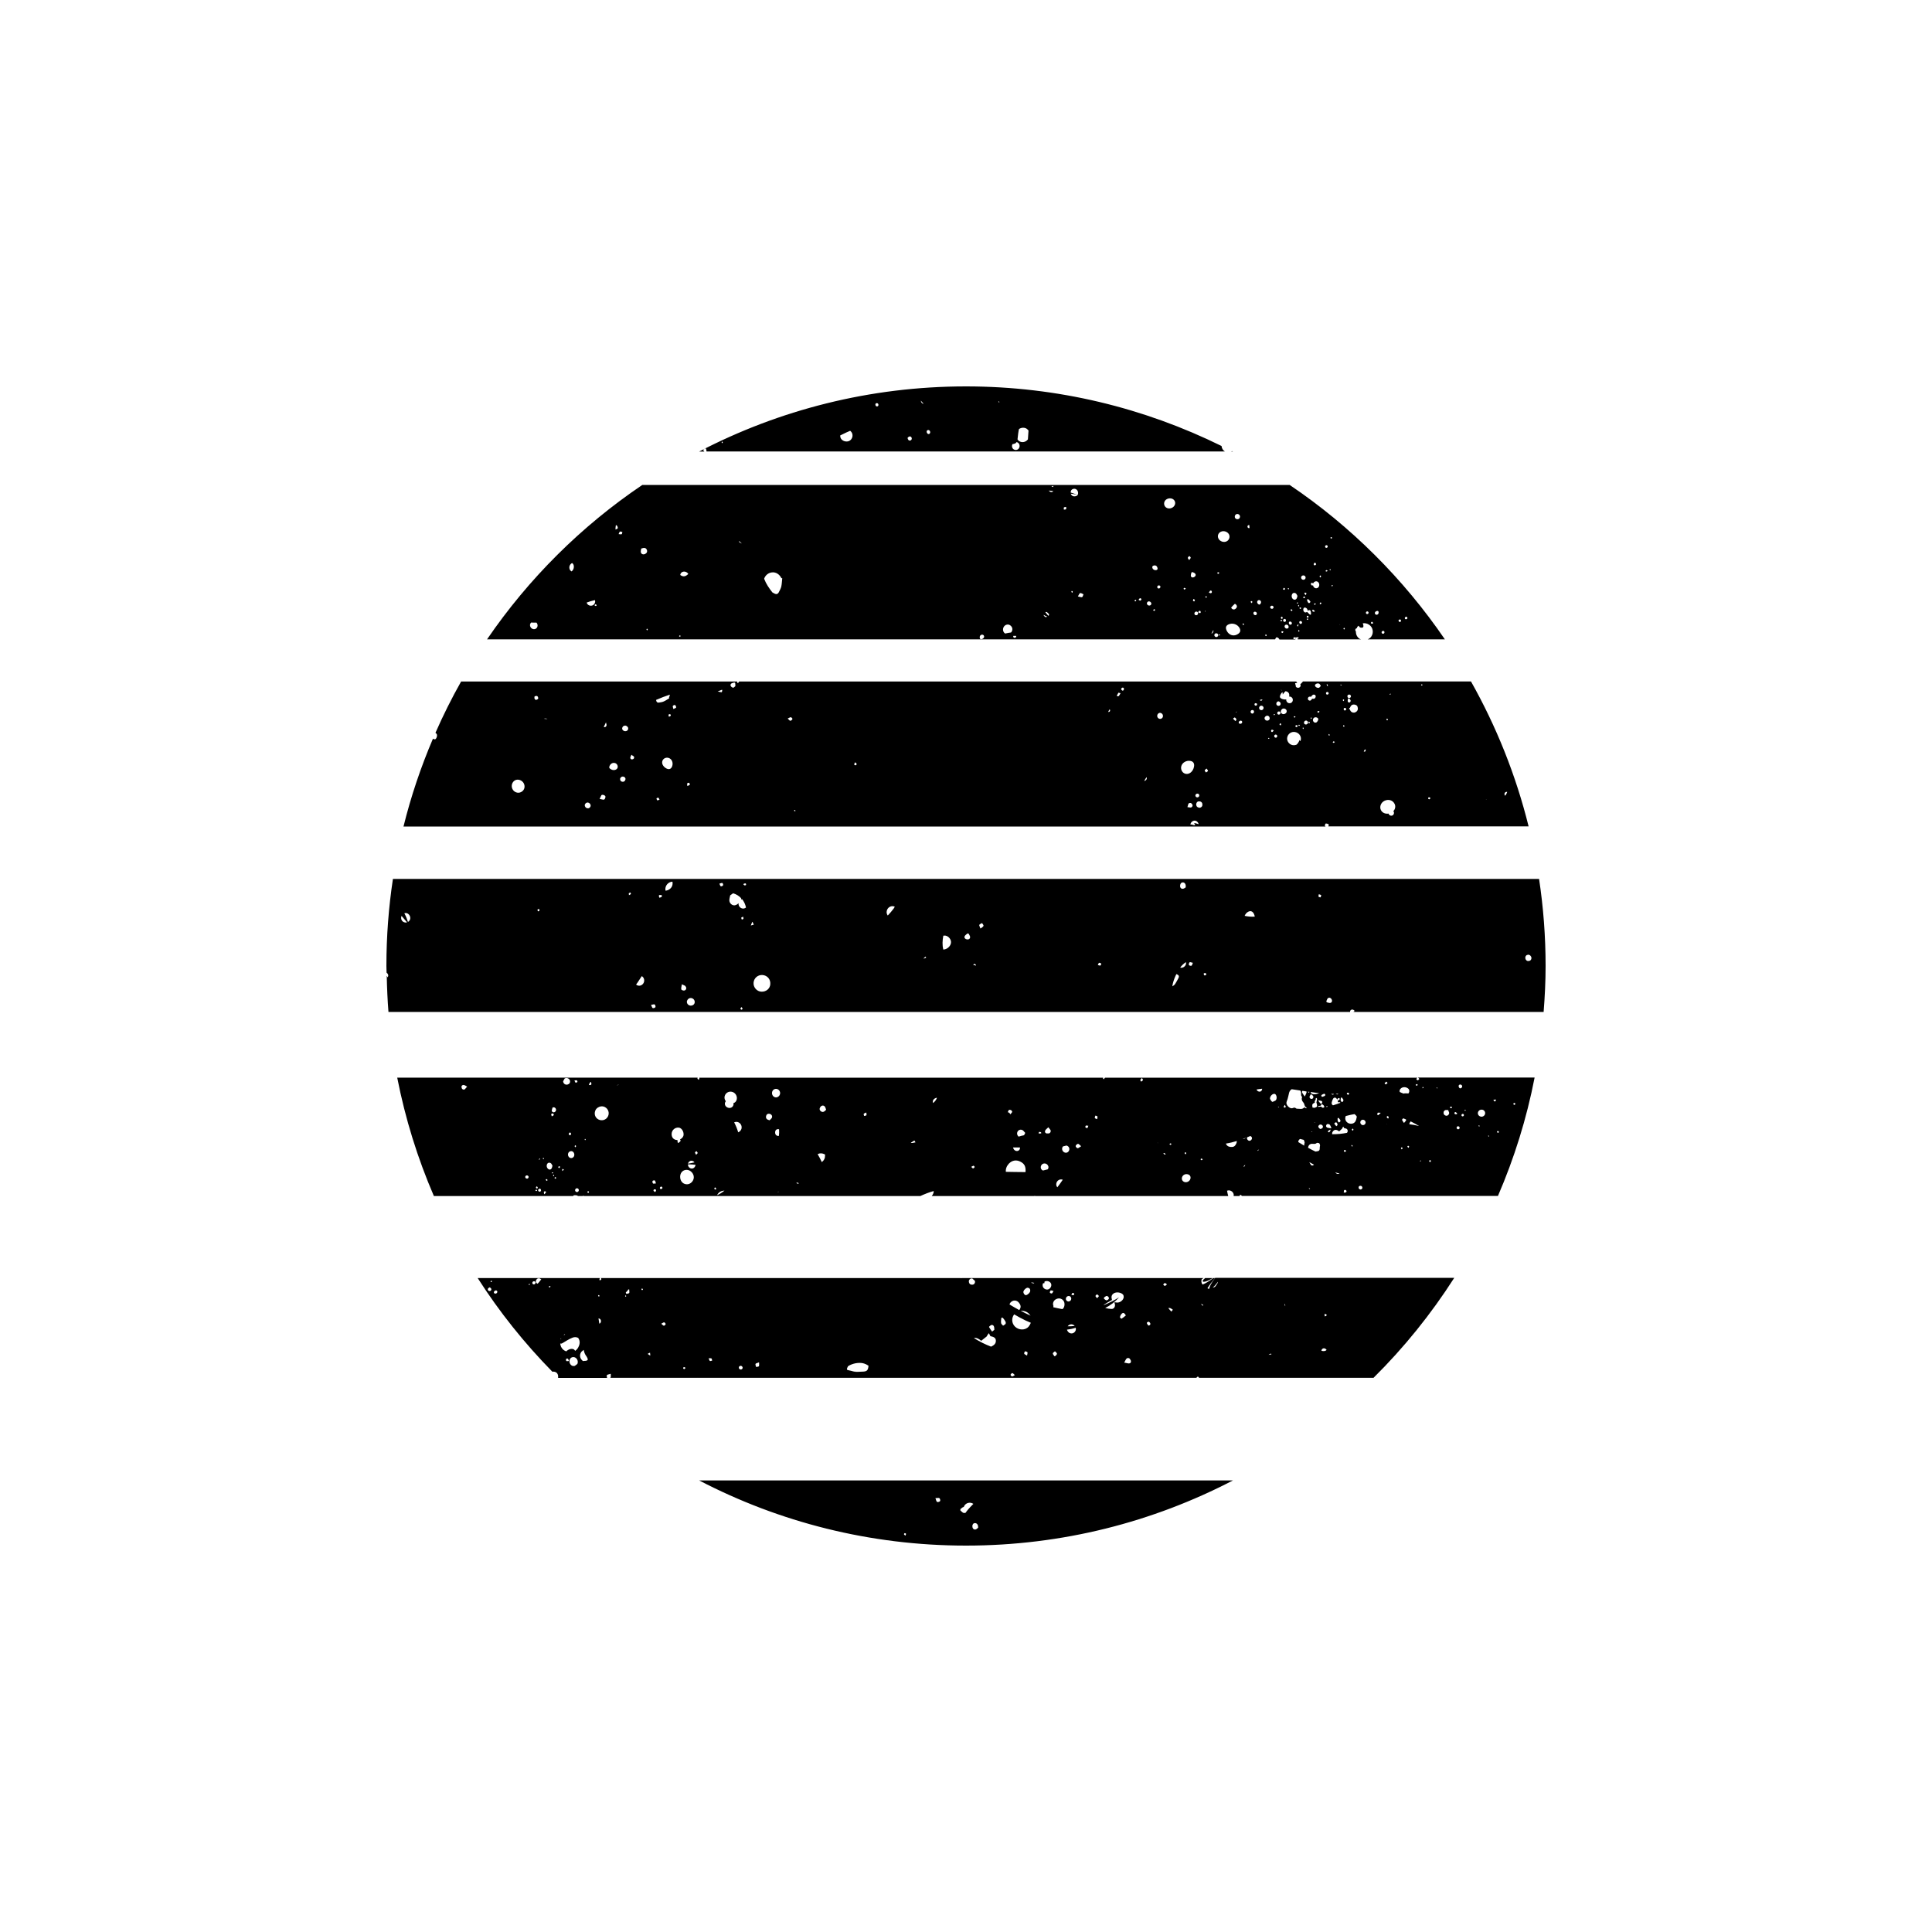 <?xml version="1.0" encoding="utf-8"?>
<!-- Generator: Adobe Illustrator 26.2.1, SVG Export Plug-In . SVG Version: 6.00 Build 0)  -->
<svg version="1.1" xmlns="http://www.w3.org/2000/svg" xmlns:xlink="http://www.w3.org/1999/xlink" x="0px" y="0px"
	 viewBox="0 0 225 225" style="enable-background:new 0 0 225 225;" xml:space="preserve">
<style type="text/css">
	.st0{display:none;}
	.st1{display:inline;fill:#FAB433;}
	.st2{fill:none;}
	.st3{fill:none;stroke:#000000;stroke-width:1.6;stroke-miterlimit:10;}
	.st4{fill:none;stroke:#000000;stroke-width:0.727;stroke-miterlimit:10;}
	.st5{fill:none;stroke:#000000;stroke-linecap:round;stroke-linejoin:round;stroke-miterlimit:10;}
	.st6{fill:none;stroke:#000000;stroke-miterlimit:10;}
	.st7{fill:none;stroke:#000000;stroke-width:0.711;stroke-miterlimit:10;}
	.st8{fill:none;stroke:#000000;stroke-width:5.4;stroke-linecap:round;stroke-linejoin:round;stroke-miterlimit:10;}
	.st9{fill:none;stroke:#000000;stroke-width:2.931;stroke-linecap:round;stroke-linejoin:round;stroke-miterlimit:10;}
	.st10{fill:none;stroke:#000000;stroke-width:0.5;stroke-linecap:round;stroke-linejoin:round;}
	.st11{fill:none;stroke:#FFFFFF;stroke-width:0;stroke-linecap:round;stroke-linejoin:round;}
	.st12{fill:#FFFFFF;}
	.st13{fill:none;stroke:#000000;stroke-width:1.4;stroke-miterlimit:10;}
	.st14{fill:url(#);stroke:#000000;stroke-width:1.439;stroke-miterlimit:10;}
	.st15{fill:url(#);stroke:#000000;stroke-width:1.372;stroke-miterlimit:10;}
	.st16{fill:none;stroke:#000000;stroke-width:1.004;stroke-miterlimit:10;}
	.st17{fill:none;stroke:#000000;stroke-width:1.362;stroke-miterlimit:10;}
	.st18{fill:none;stroke:#000000;stroke-width:0.25;stroke-miterlimit:10;}
</style>
<g id="Layer_2" class="st0">
	<rect id="XMLID_2028_" x="-835.99" y="-275.01" class="st1" width="1160" height="772"/>
</g>
<g id="Layer_1">
	<path id="XMLID_10565_" d="M140.86,150.06c-0.05,0.01-0.08,0.01-0.13,0.03c-0.03-0.02-0.07-0.04-0.11-0.06
		c0.18-0.3,0.47-0.7,0.87-1.19h-0.18c-0.47,0.36-0.92,0.63-1.26,0.76c-0.15-0.19-0.17-0.42-0.1-0.62c0.06-0.04,0.14-0.1,0.22-0.14
		h-28.2c0,0.01,0,0.02-0.01,0.03c-0.03-0.02-0.04-0.02-0.07-0.03H69.96c0.03,0.02,0.06,0.06,0.08,0.12
		c-0.03,0.03-0.06,0.11-0.11,0.13c-0.05,0.02-0.1,0-0.13-0.03c0.02-0.07,0.03-0.15,0.05-0.22H55.63c2.52,3.94,5.44,7.59,8.7,10.91
		c0.15-0.03,0.32,0,0.45,0.09c0.18,0.12,0.26,0.37,0.21,0.59c0.01,0.01,0.02,0.03,0.04,0.04h5.67c-0.02-0.12-0.07-0.25-0.02-0.32
		c0.06-0.08,0.23-0.09,0.45-0.16c-0.01,0.22,0.03,0.4-0.04,0.45c-0.02,0.02-0.05,0.02-0.08,0.02h10.19c0,0,0-0.01,0.01-0.01
		c0,0,0.01,0.01,0.01,0.01h58.12c0.02-0.06,0.13-0.15,0.17-0.14c0.05,0.01,0.11,0.08,0.13,0.14h20.32c3.55-3.51,6.7-7.42,9.4-11.64
		h-27.84C141,149.51,140.82,149.92,140.86,150.06z M57.15,150.31c-0.09,0.07-0.23,0.06-0.3-0.03c-0.07-0.09-0.05-0.23,0.06-0.29
		c0.04-0.02,0.08-0.05,0.13-0.07c0.04,0.03,0.08,0.06,0.12,0.1C57.25,150.1,57.25,150.23,57.15,150.31z M57.22,149.31
		c-0.02,0.01-0.09-0.03-0.09-0.05c0-0.03,0.03-0.09,0.06-0.1c0.02-0.01,0.07,0.02,0.13,0.05C57.27,149.26,57.25,149.3,57.22,149.31z
		 M57.74,150.65c-0.11,0.02-0.21-0.03-0.22-0.12c-0.02-0.1,0.07-0.21,0.19-0.24c0.1-0.02,0.19,0.03,0.21,0.12
		C57.93,150.53,57.85,150.63,57.74,150.65z M61.64,149.65c-0.02,0-0.05-0.03-0.08-0.05c0.02-0.03,0.04-0.06,0.06-0.08
		c0.02-0.01,0.05,0.02,0.11,0.04C61.69,149.61,61.67,149.64,61.64,149.65z M62.21,149.58c-0.09,0.02-0.18-0.03-0.21-0.13
		c-0.03-0.1,0.04-0.21,0.14-0.23c0.1-0.03,0.2,0.03,0.23,0.12C62.38,149.45,62.32,149.56,62.21,149.58z M62.94,149.11
		c-0.07,0.1-0.16,0.21-0.27,0.33c-0.01,0.02-0.04,0.04-0.06,0.06c-0.09-0.03-0.17-0.09-0.2-0.2c-0.04-0.17,0.08-0.38,0.26-0.42
		c0.14-0.04,0.29,0.04,0.37,0.15C63,149.05,62.97,149.07,62.94,149.11z M64.02,149.93c-0.03,0.01-0.07-0.04-0.11-0.05
		c0.02-0.04,0.03-0.09,0.06-0.11c0.03-0.01,0.08,0.02,0.15,0.05C64.08,149.88,64.05,149.93,64.02,149.93z M65.82,155.35
		c-0.04,0.05-0.09,0.11-0.13,0.16c0-0.03,0-0.05-0.01-0.08C65.72,155.39,65.77,155.38,65.82,155.35z M65.32,155.85
		c0,0.01,0.01,0.02,0.01,0.02c0.01,0.01,0.03,0.01,0.04,0.01c-0.03,0.04-0.07,0.08-0.09,0.11C65.3,155.95,65.3,155.89,65.32,155.85z
		 M65.96,158.5c-0.05-0.04-0.06-0.16-0.04-0.23c0.02-0.04,0.16-0.07,0.21-0.04c0.06,0.04,0.07,0.14,0.13,0.27
		C66.11,158.51,66,158.54,65.96,158.5z M67.24,158.84c-0.02,0.02-0.04,0.03-0.06,0.05c-0.07,0.06-0.16,0.13-0.26,0.19
		c-0.11,0.02-0.22,0.01-0.32-0.04c-0.25-0.14-0.36-0.49-0.23-0.75c0.12-0.23,0.39-0.31,0.62-0.19
		C67.25,158.24,67.36,158.58,67.24,158.84z M67.43,156.73c-0.1,0.25-0.24,0.46-0.45,0.59c-0.04-0.06-0.08-0.13-0.13-0.16
		c-0.24-0.16-0.66-0.04-0.9,0.22c-0.24-0.08-0.45-0.23-0.59-0.5c-0.07-0.13-0.09-0.28-0.12-0.42c0.06,0.03,0.15,0.03,0.27-0.04
		c0.15-0.09,0.33-0.2,0.53-0.32c0.2-0.12,0.4-0.22,0.62-0.31c0.22-0.09,0.43-0.09,0.63,0c0.02,0.01,0.04,0.03,0.06,0.04
		C67.52,156.09,67.56,156.39,67.43,156.73z M68.03,158.49c-0.05,0-0.09,0.01-0.13,0.02c-0.36-0.25-0.45-0.69-0.22-1.04
		c0.02-0.04,0.06-0.06,0.09-0.09c0.06-0.07,0.14-0.12,0.21-0.17c0,0.02,0.01,0.04,0.01,0.05c0.04,0.21,0.11,0.4,0.22,0.57
		c0.17,0.23,0.25,0.4,0.24,0.51C68.43,158.44,68.29,158.49,68.03,158.49z M69.71,150.82c0.03-0.01,0.09,0.02,0.1,0.05
		c0.01,0.04-0.02,0.08-0.05,0.15c-0.05-0.05-0.1-0.08-0.11-0.11C69.65,150.88,69.69,150.83,69.71,150.82z M69.8,154.16
		c-0.04-0.21-0.07-0.41-0.1-0.62c0.18,0.02,0.29,0.13,0.29,0.32C69.99,154.01,69.92,154.1,69.8,154.16z M72.88,151.02
		c-0.03-0.02-0.07-0.04-0.08-0.06c-0.01-0.02,0.02-0.06,0.04-0.11c0.04,0.04,0.09,0.06,0.09,0.08
		C72.93,150.96,72.9,150.99,72.88,151.02z M73.27,150.59c-0.06,0.07-0.23,0.06-0.34,0.09c-0.01-0.06-0.04-0.12-0.05-0.18
		c0.13-0.09,0.23-0.19,0.27-0.31c0.04-0.02,0.08-0.02,0.12-0.04C73.28,150.36,73.33,150.52,73.27,150.59z M74.8,150.25
		c-0.02,0.01-0.09-0.04-0.1-0.07c-0.01-0.03,0.03-0.07,0.07-0.14c0.05,0.05,0.11,0.08,0.11,0.11
		C74.87,150.19,74.83,150.24,74.8,150.25z M75.72,157.87c-0.11-0.07-0.2-0.14-0.3-0.2c0.07-0.04,0.16-0.08,0.28-0.14
		C75.71,157.7,75.75,157.82,75.72,157.87z M77.31,154.39c-0.08,0-0.15-0.11-0.3-0.23c0.16-0.08,0.26-0.17,0.34-0.16
		c0.07,0.01,0.18,0.15,0.17,0.2C77.51,154.29,77.39,154.39,77.31,154.39z M79.7,159.44c-0.05,0.01-0.13-0.05-0.14-0.09
		c-0.01-0.04,0.04-0.13,0.08-0.14c0.05-0.01,0.11,0.04,0.17,0.06c0,0.02,0.01,0.04,0.01,0.06C79.78,159.36,79.75,159.44,79.7,159.44
		z M82.68,158.5c-0.06-0.03-0.08-0.16-0.16-0.31c0.16,0,0.28-0.03,0.34,0.02c0.05,0.04,0.05,0.16,0.08,0.24
		C82.86,158.46,82.74,158.53,82.68,158.5z M86.32,159.49c-0.12,0.03-0.24-0.05-0.27-0.16c-0.03-0.12,0.04-0.24,0.16-0.26
		c0.12-0.03,0.24,0.05,0.27,0.16C86.52,159.34,86.44,159.46,86.32,159.49z M88.38,159.11c-0.05,0.07-0.21,0.06-0.33,0.08
		c-0.02-0.12-0.1-0.27-0.06-0.35c0.04-0.08,0.21-0.1,0.41-0.18C88.4,158.88,88.43,159.03,88.38,159.11z M101.14,159.09
		c-0.04,0.5-0.19,0.64-0.69,0.65c-0.27,0-0.54,0.04-0.81,0.02c0,0-0.01,0-0.01,0c-0.01-0.03-0.02-0.05-0.03-0.08
		c0,0.03,0,0.05,0,0.08c-0.17-0.02-0.33-0.08-0.5-0.12c-0.1-0.02-0.21-0.04-0.31-0.07c-0.06-0.01-0.14-0.04-0.15-0.07
		c-0.02-0.06,0.01-0.13,0.03-0.2c0.02-0.06,0.06-0.13,0.09-0.19c0.13-0.08,0.26-0.16,0.41-0.21c0.31-0.12,0.63-0.18,0.97-0.18
		c0.34,0,0.66,0.1,0.97,0.31c0.01,0.01,0.03,0.02,0.04,0.03C101.14,159.06,101.14,159.08,101.14,159.09z M128.91,150.92
		c0.09,0.01,0.25,0.18,0.24,0.27c-0.01,0.1-0.16,0.24-0.27,0.25c-0.09,0.01-0.21-0.12-0.31-0.19c0-0.05,0-0.09,0-0.14
		C128.69,151.04,128.81,150.91,128.91,150.92z M124.9,150.58c0.02-0.01,0.05,0,0.09,0.01c0.01,0.01,0.02,0.02,0.04,0.02
		c0,0,0,0,0.01,0c0.02,0.01,0.05,0.02,0.06,0.04c0.02,0.03-0.02,0.15-0.06,0.17c-0.05,0.03-0.14-0.01-0.27-0.02
		C124.83,150.69,124.85,150.6,124.9,150.58z M125.16,154.42c-0.27,0.03-0.54,0.05-0.82,0.04c0.1-0.14,0.26-0.24,0.45-0.23
		C124.93,154.24,125.07,154.31,125.16,154.42z M119.69,149.97c0.21,0.02,0.31,0.16,0.29,0.37c-0.01,0.2-0.27,0.44-0.51,0.51
		c-0.06-0.04-0.12-0.07-0.18-0.11c-0.05-0.08-0.1-0.16-0.11-0.25C119.17,150.27,119.51,149.95,119.69,149.97z M119.9,153.08
		c0.03,0.04,0.08,0.09,0.12,0.14c-0.38-0.17-0.76-0.36-1.14-0.56C119.28,152.64,119.66,152.77,119.9,153.08z M115.5,154.3
		c0.26,0.01,0.3,0.24,0.3,0.57c-0.05,0.04-0.16,0.13-0.26,0.21c-0.12-0.18-0.26-0.35-0.36-0.54
		C115.17,154.51,115.39,154.3,115.5,154.3z M113.12,149.61c-0.23-0.05-0.3-0.23-0.29-0.45c0.07-0.2,0.21-0.3,0.4-0.27
		c0.1,0.09,0.2,0.18,0.3,0.27c0.01,0.05,0.03,0.1,0.02,0.16C113.51,149.55,113.34,149.65,113.12,149.61z M115.42,156.83
		c-0.69-0.26-1.36-0.6-2-1c0,0,0,0,0,0c0.26-0.06,0.54,0.04,0.85,0.32c0.21-0.17,0.43-0.33,0.63-0.5c0.04-0.03,0.05-0.1,0.08-0.14
		c0.06-0.09,0.12-0.17,0.18-0.25c0.05,0.09,0.1,0.19,0.15,0.28c0.01,0.02,0.02,0.03,0.03,0.07c0.31,0.06,0.64,0.15,0.64,0.54
		C115.98,156.51,115.72,156.69,115.42,156.83z M117.11,154.17c-0.05,0.08-0.16,0.13-0.29,0.22c-0.1-0.12-0.22-0.2-0.23-0.3
		c-0.03-0.19,0-0.38,0.02-0.57c0-0.03,0.05-0.08,0.08-0.07c0.05,0,0.11,0.02,0.13,0.06c0.1,0.12,0.2,0.25,0.27,0.39
		C117.13,153.97,117.15,154.1,117.11,154.17z M117.65,151.73c0.29-0.37,0.78-0.36,1.05,0.03c0.22,0.3,0.21,0.53,0,0.81
		c-0.38-0.21-0.75-0.42-1.13-0.65C117.59,151.85,117.61,151.78,117.65,151.73z M117.86,160.3c-0.07-0.01-0.18-0.15-0.17-0.2
		c0.02-0.08,0.14-0.19,0.21-0.19c0.08,0,0.15,0.12,0.29,0.23C118.04,160.23,117.94,160.31,117.86,160.3z M119.61,157.87
		c-0.16-0.1-0.3-0.14-0.33-0.22c-0.03-0.07,0.05-0.19,0.08-0.28c0.1,0.03,0.25,0.04,0.29,0.11
		C119.7,157.54,119.64,157.68,119.61,157.87z M119.79,154.5c-0.4,0.46-1.16,0.42-1.59-0.01c-0.39-0.39-0.42-0.99-0.09-1.42
		c0.43,0.25,0.86,0.49,1.3,0.7c0.21,0.1,0.42,0.19,0.64,0.28C119.99,154.21,119.9,154.37,119.79,154.5z M120.12,152.73
		L120.12,152.73C120.12,152.73,120.12,152.73,120.12,152.73c0.01-0.01,0.01-0.01,0.02-0.01
		C120.13,152.73,120.13,152.73,120.12,152.73z M120.41,149.45c-0.06,0.03-0.16-0.02-0.31-0.05c0.02-0.02,0.02-0.03,0.04-0.05
		c0.1,0.02,0.21,0.04,0.31,0.05C120.43,149.42,120.42,149.44,120.41,149.45z M121.47,149.89c-0.07-0.15-0.06-0.32,0.01-0.45
		c0.05,0,0.1,0,0.15,0c0-0.06,0.01-0.11,0.01-0.17c0.01-0.01,0.02-0.02,0.03-0.03c0.26-0.12,0.6-0.02,0.72,0.22
		c0.12,0.23,0,0.55-0.26,0.68C121.91,150.25,121.59,150.13,121.47,149.89z M122.27,150.54c-0.02-0.07,0.03-0.21,0.09-0.25
		c0.06-0.03,0.17,0.03,0.33,0.06c-0.09,0.14-0.12,0.26-0.19,0.28C122.44,150.66,122.29,150.6,122.27,150.54z M122.92,157.91
		c-0.04,0.01-0.08,0.03-0.12,0.04c-0.1-0.15-0.2-0.25-0.19-0.33c0.01-0.09,0.16-0.17,0.25-0.25c0.08,0.09,0.22,0.18,0.23,0.27
		C123.1,157.72,123.02,157.81,122.92,157.91z M123.72,152.46c-0.36-0.06-0.71-0.14-1.05-0.22c0-0.01-0.01-0.03-0.01-0.04
		c0-0.03,0.02-0.06,0.03-0.09c-0.14-0.31-0.01-0.66,0.32-0.82c0.35-0.17,0.73-0.05,0.9,0.29
		C124.05,151.9,123.95,152.33,123.72,152.46z M124.13,151.26c0-0.17,0.14-0.32,0.31-0.33c0.18-0.01,0.32,0.13,0.32,0.31
		c0,0.18-0.14,0.32-0.3,0.33C124.28,151.58,124.13,151.44,124.13,151.26z M124.77,155.29c-0.25-0.01-0.45-0.2-0.51-0.44
		c0.35-0.04,0.68-0.11,1.01-0.22c0.01,0.05,0.03,0.1,0.03,0.15C125.29,155.07,125.05,155.3,124.77,155.29z M127.77,151.19
		c-0.09-0.12-0.2-0.2-0.19-0.26c0.01-0.06,0.08-0.12,0.14-0.17c0.02-0.01,0.05-0.01,0.07-0.01c0.07,0.06,0.16,0.12,0.18,0.19
		C127.98,150.98,127.86,151.07,127.77,151.19z M129.85,151.95c0.02,0.27-0.14,0.5-0.41,0.49c-0.24-0.01-0.49-0.05-0.73-0.11
		c0.6-0.3,1.14-0.71,1.62-1.25c-0.59,0.38-1.2,0.68-1.8,0.92c0.02-0.03,0.04-0.06,0.07-0.08c0.27-0.18,0.57-0.34,0.9-0.52
		c-0.11-0.41-0.05-0.61,0.23-0.79c0.29-0.17,0.81-0.11,1.05,0.15c0.06,0.06,0.09,0.19,0.09,0.28c-0.02,0.38-0.46,0.71-0.83,0.65
		c-0.08-0.01-0.16-0.02-0.26-0.03C129.81,151.77,129.84,151.86,129.85,151.95z M130.43,153.43c0.02-0.28,0.27-0.58,0.43-0.52
		c0.11,0.04,0.18,0.18,0.26,0.28c-0.17,0.14-0.33,0.28-0.51,0.39C130.59,153.6,130.47,153.46,130.43,153.43z M131.28,158.76
		c-0.11-0.04-0.23-0.04-0.36-0.07c0.06-0.11,0.12-0.2,0.16-0.3c0.09-0.21,0.27-0.3,0.45-0.19c0.02,0.01,0.04,0.03,0.05,0.05
		c0.03,0.06,0.06,0.11,0.1,0.16c0.03,0.07,0.04,0.14,0.03,0.19C131.67,158.79,131.48,158.82,131.28,158.76z M133.92,154.31
		c-0.04,0.02-0.09,0.05-0.13,0.07c-0.03-0.02-0.06-0.04-0.09-0.05c-0.05-0.09-0.14-0.18-0.14-0.26c0-0.06,0.16-0.16,0.22-0.14
		c0.08,0.03,0.18,0.14,0.19,0.22C133.99,154.19,133.96,154.25,133.92,154.31z M135.66,149.75c-0.07,0-0.13-0.09-0.2-0.15
		c0.06-0.06,0.12-0.16,0.2-0.18c0.05-0.01,0.13,0.08,0.25,0.16C135.79,149.67,135.72,149.76,135.66,149.75z M136.42,152.75
		c-0.12-0.13-0.25-0.26-0.36-0.41c0.05-0.01,0.11-0.02,0.16-0.01c0.13,0.01,0.25,0.13,0.37,0.2
		C136.53,152.6,136.48,152.68,136.42,152.75z M140.05,152.07c-0.08-0.11-0.15-0.18-0.2-0.25c0.09,0.06,0.19,0.11,0.29,0.16
		C140.11,152.01,140.08,152.04,140.05,152.07z M154.3,153.01c0.04-0.01,0.12,0.07,0.24,0.15c-0.1,0.07-0.16,0.13-0.22,0.15
		c-0.05-0.02-0.07-0.11-0.05-0.28C154.28,153.03,154.29,153.01,154.3,153.01z M154.28,157.04c0.08,0.02,0.15,0.09,0.22,0.17
		c-0.05,0.05-0.11,0.09-0.17,0.11c-0.16,0.05-0.31,0.03-0.44-0.02C153.92,157.1,154.09,156.98,154.28,157.04z M149.62,151.82
		c0.05,0.09,0.07,0.2,0.05,0.3C149.62,152.03,149.59,151.89,149.62,151.82z M148.02,157.65c0.03,0.01,0.05,0.04,0.07,0.05
		c-0.12,0.06-0.23,0.08-0.35,0.08C147.86,157.7,147.96,157.63,148.02,157.65z M141.82,149.39c-0.09,0.16-0.19,0.3-0.28,0.43
		c-0.04,0.03-0.07,0.06-0.11,0.08c-0.06,0.03-0.13,0.04-0.2,0.06c0.17-0.14,0.38-0.37,0.6-0.68
		C141.83,149.32,141.83,149.36,141.82,149.39z M81.89,52.42c0.06-0.09,0.15-0.16,0.25-0.18c0.01,0,0.01-0.01,0.01-0.01
		c0.02,0,0.05,0,0.07,0.01c0.04,0.14,0.06,0.25,0.06,0.34h60.39c-0.24-0.12-0.39-0.37-0.41-0.64C133.28,47.52,123.19,45,112.5,45
		c-11.21,0-21.78,2.75-31.08,7.59h0.61C81.98,52.53,81.94,52.48,81.89,52.42z M118.54,50.81c0.03-0.24,0.05-0.48,0.1-0.71
		c0-0.05,0.03-0.09,0.04-0.14c0.27-0.18,0.64-0.2,0.9-0.02c0.08,0.06,0.14,0.13,0.2,0.2c-0.02,0.37-0.04,0.72-0.07,1.03
		c-0.26,0.33-0.68,0.42-1.02,0.2c-0.08-0.05-0.14-0.12-0.19-0.2C118.51,51.07,118.53,50.95,118.54,50.81z M117.92,51.72
		c0.07,0,0.16-0.02,0.25-0.06c0.1-0.02,0.16-0.08,0.21-0.17c0.05,0.01,0.1,0.02,0.15,0.05c0.22,0.14,0.28,0.45,0.13,0.67
		c-0.13,0.2-0.39,0.25-0.59,0.13C117.87,52.23,117.79,51.93,117.92,51.72z M116.31,46.73c0.04,0.05,0.08,0.08,0.08,0.1
		c0,0.02-0.02,0.03-0.03,0.04c-0.03-0.02-0.06-0.05-0.1-0.08C116.27,46.78,116.29,46.76,116.31,46.73z M108.09,50.08
		c0.12-0.01,0.23,0.1,0.24,0.23c0.01,0.13-0.07,0.23-0.17,0.24c-0.12,0.01-0.23-0.12-0.24-0.26
		C107.91,50.18,107.98,50.09,108.09,50.08z M107.24,46.66c0.1,0.12,0.21,0.24,0.32,0.36C107.4,47.02,107.25,46.86,107.24,46.66
		C107.24,46.66,107.24,46.66,107.24,46.66z M105.82,50.88c0.11-0.09,0.26-0.07,0.33,0.06c0.07,0.12,0.04,0.27-0.08,0.34
		c-0.12,0.07-0.27,0.02-0.32-0.11c-0.02-0.05-0.04-0.1-0.06-0.16C105.73,50.95,105.77,50.91,105.82,50.88z M102.1,46.95
		c0.12-0.01,0.19,0.07,0.2,0.18c0.01,0.11-0.04,0.19-0.15,0.2c-0.12,0.01-0.18-0.07-0.2-0.18C101.94,47.04,101.98,46.96,102.1,46.95
		z M99.01,50.17c0.08,0.06,0.15,0.14,0.2,0.23c0.17,0.34,0.04,0.76-0.29,0.94c-0.35,0.18-0.84,0.03-1.01-0.31
		c-0.05-0.1-0.06-0.21-0.06-0.32C98.39,50.44,98.87,50.22,99.01,50.17z M84.11,51.42c0.02,0.03,0.07,0.05,0.07,0.08
		c0,0.03-0.04,0.07-0.07,0.12c-0.04-0.05-0.08-0.09-0.07-0.11C84.04,51.49,84.08,51.46,84.11,51.42z M154.3,96.19
		c-0.03-0.06,0.05-0.27,0.09-0.28c0.11-0.01,0.26,0.03,0.35,0.1c0.03,0.02-0.01,0.12-0.04,0.23h23.32
		c-1.48-5.98-3.76-11.64-6.71-16.88h-19.59c0,0.01,0,0.03,0,0.04c-0.08,0.09-0.17,0.18-0.26,0.27c-0.01-0.01-0.02-0.01-0.03-0.02
		c0.01,0.03,0.01,0.06,0.02,0.08c0.04,0.12,0.02,0.22-0.08,0.3c-0.11,0.09-0.23,0.09-0.35,0.03c-0.11-0.05-0.14-0.15-0.12-0.27
		c0-0.03-0.04-0.07-0.05-0.1c-0.01-0.04-0.03-0.1-0.01-0.12c0.02-0.02,0.08-0.02,0.12-0.03c0.04,0,0.07,0.01,0.11,0.02
		c-0.02-0.04-0.04-0.07-0.06-0.11c-0.01-0.02-0.03-0.05-0.05-0.07c0.01-0.01,0.02-0.01,0.02-0.01h-64.9
		c-0.05,0.06-0.09,0.13-0.14,0.2c-0.04-0.04-0.07-0.08-0.09-0.14c-0.01-0.02,0-0.04,0-0.06H53.7c-1.09,1.93-2.09,3.93-2.99,5.98
		c0.08,0.04,0.15,0.12,0.18,0.22c0.03,0.14-0.04,0.37-0.14,0.48c-0.08,0.08-0.2,0.06-0.33-0.02c-1.4,3.28-2.56,6.7-3.43,10.23
		h107.39C154.35,96.23,154.32,96.21,154.3,96.19z M175.43,92.22c0.03-0.01,0.07,0,0.1,0.01c-0.04,0.14-0.12,0.29-0.23,0.44
		c-0.01-0.01-0.03-0.02-0.04-0.04C175.15,92.46,175.23,92.26,175.43,92.22z M173.14,93.09c-0.02,0.01-0.03,0.03-0.06,0.04
		c-0.02,0-0.03-0.01-0.04-0.01C173.07,93.11,173.11,93.1,173.14,93.09z M156.52,84.66c-0.05-0.05-0.1-0.08-0.11-0.11
		c-0.01-0.03,0.03-0.08,0.06-0.09c0.03-0.01,0.09,0.03,0.1,0.05C156.58,84.54,156.55,84.59,156.52,84.66z M156.96,81.69
		c-0.02-0.1,0.01-0.21,0.03-0.32c0-0.02,0.08-0.03,0.11-0.02c0.09,0.02,0.21,0.2,0.2,0.28c-0.01,0.07-0.07,0.13-0.09,0.17
		C157.06,81.82,156.97,81.79,156.96,81.69z M166.4,92.85c0.05-0.01,0.11,0.04,0.17,0.06c0,0.02,0.01,0.04,0.01,0.06
		c-0.04,0.04-0.07,0.11-0.12,0.11c-0.05,0.01-0.13-0.05-0.14-0.09C166.31,92.95,166.36,92.86,166.4,92.85z M165.55,79.7
		c0.03-0.01,0.07,0.02,0.13,0.04c-0.04,0.05-0.06,0.09-0.09,0.1c-0.03,0-0.07-0.03-0.1-0.05C165.51,79.75,165.53,79.7,165.55,79.7z
		 M161.92,80.77c0.02,0.01,0.03,0.02,0.04,0.04c0,0.03-0.02,0.08-0.05,0.1c-0.01,0.01-0.06-0.02-0.08-0.04
		C161.86,80.83,161.89,80.8,161.92,80.77z M161.53,83.68c0.05,0.05,0.11,0.08,0.11,0.11c0,0.04-0.04,0.09-0.08,0.1
		c-0.02,0.01-0.09-0.04-0.1-0.07C161.45,83.79,161.49,83.75,161.53,83.68z M161.24,93.26c0.46-0.22,0.96-0.07,1.17,0.35
		c0.15,0.29,0.08,0.62-0.14,0.86c0.03,0.04,0.06,0.09,0.07,0.15c0.03,0.16-0.08,0.34-0.24,0.37c-0.17,0.04-0.35-0.07-0.39-0.24
		c0,0,0,0,0,0c-0.37,0.06-0.73-0.09-0.89-0.41C160.63,93.95,160.82,93.46,161.24,93.26z M158.91,87.35
		c0.01-0.02,0.04-0.05,0.05-0.07c0.04,0.01,0.07,0.02,0.1,0.03c-0.03,0.08-0.03,0.17-0.09,0.22c-0.02,0.02-0.08,0-0.15-0.02
		C158.85,87.45,158.88,87.39,158.91,87.35z M157.7,82.05c0.18,0.02,0.35,0.08,0.4,0.27c0.06,0.19,0.06,0.38-0.1,0.53
		c-0.06,0.06-0.15,0.09-0.22,0.13c-0.27,0.05-0.47-0.07-0.56-0.31c0-0.01,0-0.03-0.01-0.04c-0.17-0.08-0.09-0.14,0.01-0.22
		c0.03-0.02,0.04-0.09,0.06-0.13C157.37,82.12,157.51,82.03,157.7,82.05z M157.09,80.89c0.11-0.02,0.23,0.06,0.24,0.17
		c0.02,0.11-0.08,0.22-0.19,0.24c-0.11,0.01-0.21-0.07-0.22-0.19C156.9,81,156.98,80.9,157.09,80.89z M156.79,82.6
		c-0.03,0.03-0.06,0.11-0.11,0.13c-0.09,0.04-0.16-0.01-0.19-0.11c-0.02-0.08,0.01-0.15,0.09-0.17
		C156.68,82.42,156.75,82.47,156.79,82.6z M156.44,81.45c0.04,0,0.09,0.03,0.1,0.06c0.01,0.03-0.03,0.07-0.06,0.15
		c-0.05-0.06-0.1-0.08-0.1-0.12C156.38,81.51,156.42,81.45,156.44,81.45z M156.1,79.73c0.05,0,0.1,0.01,0.16,0.01
		c-0.01,0.03-0.04,0.07-0.06,0.08c-0.03,0.01-0.09-0.03-0.1-0.06C156.09,79.76,156.09,79.74,156.1,79.73z M155.29,86.34
		c0.03-0.01,0.09,0.03,0.17,0.06c-0.05,0.05-0.08,0.09-0.11,0.11c-0.03,0-0.06-0.01-0.09-0.01c-0.02-0.01-0.03-0.03-0.05-0.04
		C155.23,86.41,155.25,86.35,155.29,86.34z M154.86,85.58c0.01,0.02-0.03,0.06-0.04,0.09c-0.03-0.02-0.09-0.03-0.1-0.06
		c-0.01-0.03,0.02-0.07,0.04-0.14C154.81,85.52,154.85,85.55,154.86,85.58z M154.58,79.68c0.03,0.06,0.06,0.12,0.08,0.19
		c-0.03,0.01-0.05,0.03-0.08,0.04c-0.03-0.06-0.06-0.13-0.09-0.19C154.52,79.7,154.58,79.68,154.58,79.68z M154.54,80.59
		c0.1-0.01,0.16,0.02,0.19,0.11c0.03,0.08-0.03,0.17-0.13,0.19c-0.09,0.02-0.15-0.03-0.17-0.12
		C154.4,80.68,154.45,80.62,154.54,80.59z M78.12,83.34c-0.02,0.05-0.11,0.08-0.21,0.14c-0.03-0.12-0.08-0.2-0.05-0.25
		c0.02-0.04,0.13-0.07,0.19-0.05C78.09,83.19,78.14,83.3,78.12,83.34z M60.67,92.25c-0.36,0.18-0.81,0.01-0.99-0.36
		c-0.19-0.38-0.04-0.85,0.33-1.03c0.35-0.16,0.8,0.01,0.99,0.37C61.2,91.62,61.06,92.07,60.67,92.25z M62.37,81.5
		c-0.06-0.03-0.1-0.11-0.14-0.2c0.01-0.07,0.02-0.14,0.03-0.21c0.11-0.02,0.24-0.07,0.31-0.02c0.08,0.05,0.14,0.24,0.1,0.31
		C62.63,81.45,62.44,81.53,62.37,81.5z M63.34,83.7c0.14-0.04,0.28-0.03,0.42,0.02C63.62,83.74,63.48,83.73,63.34,83.7z
		 M68.75,93.96c-0.1,0.18-0.26,0.22-0.44,0.14c-0.18-0.08-0.26-0.3-0.17-0.46c0.11-0.17,0.26-0.22,0.42-0.15
		C68.76,93.59,68.84,93.8,68.75,93.96z M70.37,93.11c-0.09,0.06-0.28-0.03-0.54-0.07c0.13-0.23,0.17-0.44,0.27-0.47
		c0.11-0.04,0.34,0.05,0.39,0.14C70.55,92.81,70.47,93.05,70.37,93.11z M70.31,84.67c0.08-0.18,0.17-0.36,0.26-0.54
		c0.02,0.13,0.1,0.27,0.06,0.38C70.59,84.66,70.46,84.7,70.31,84.67z M71.9,89.46c-0.12,0.22-0.44,0.29-0.71,0.15
		c-0.25-0.12-0.29-0.24-0.18-0.45c0.14-0.28,0.44-0.39,0.7-0.26C71.91,89.01,72,89.27,71.9,89.46z M72.81,90.86
		c-0.08,0.18-0.24,0.22-0.41,0.16c-0.16-0.05-0.23-0.27-0.15-0.41c0.1-0.17,0.24-0.21,0.43-0.14C72.84,90.56,72.89,90.7,72.81,90.86
		z M73.13,84.97c-0.07,0.17-0.3,0.24-0.49,0.14c-0.17-0.09-0.23-0.25-0.15-0.41c0.08-0.17,0.29-0.25,0.46-0.16
		C73.12,84.63,73.21,84.78,73.13,84.97z M73.82,88.33c-0.03,0.07-0.23,0.14-0.29,0.1c-0.24-0.14-0.08-0.32,0.01-0.53
		C73.67,88.04,73.95,88.06,73.82,88.33z M76.41,81.51c0.55-0.24,1.1-0.45,1.6-0.61c-0.01,0.11-0.04,0.23-0.1,0.34
		c0.01,0.02,0.03,0.05,0.04,0.07c-0.21,0.13-0.42,0.28-0.65,0.38c-0.17,0.08-0.37,0.1-0.55,0.13c-0.19,0.04-0.3-0.06-0.33-0.24
		C76.41,81.55,76.41,81.53,76.41,81.51z M76.54,93.2c-0.06-0.04-0.06-0.15-0.09-0.23c0.07-0.02,0.16-0.09,0.22-0.07
		c0.05,0.02,0.07,0.12,0.14,0.23C76.68,93.17,76.58,93.23,76.54,93.2z M78.24,89.33c-0.13,0.25-0.36,0.31-0.64,0.16
		c-0.41-0.22-0.6-0.64-0.42-0.96c0.15-0.27,0.5-0.37,0.79-0.22C78.31,88.48,78.43,88.96,78.24,89.33z M78.42,82.57
		c-0.03-0.17-0.1-0.29-0.06-0.36c0.04-0.07,0.22-0.13,0.26-0.1c0.08,0.06,0.13,0.2,0.12,0.29C78.72,82.46,78.57,82.5,78.42,82.57z
		 M80.05,91.54c-0.01-0.15-0.05-0.25-0.01-0.31c0.03-0.05,0.17-0.09,0.21-0.06c0.06,0.04,0.1,0.17,0.08,0.22
		C80.3,91.45,80.18,91.47,80.05,91.54z M84.05,80.62c-0.15-0.02-0.31-0.04-0.47-0.1c0.18-0.06,0.34-0.13,0.51-0.2
		C84.12,80.4,84.11,80.51,84.05,80.62z M85.63,79.92c-0.07,0.06-0.14,0.11-0.21,0.17c-0.06,0-0.13-0.02-0.19-0.06
		c-0.14-0.09-0.22-0.26-0.09-0.4c0.08-0.09,0.25-0.1,0.38-0.15c0.03,0.02,0.07,0.04,0.1,0.06C85.62,79.67,85.66,79.81,85.63,79.92z
		 M151.27,84.4c0.02-0.01,0.07,0.02,0.13,0.05c-0.05,0.05-0.07,0.09-0.1,0.09c-0.02,0.01-0.06-0.03-0.09-0.05
		C151.22,84.45,151.24,84.4,151.27,84.4z M150.95,84.45c0.04-0.01,0.11,0.03,0.17,0.05l0.01,0.06c-0.04,0.04-0.08,0.11-0.13,0.12
		c-0.04,0.01-0.13-0.05-0.14-0.09C150.85,84.55,150.9,84.46,150.95,84.45z M150.73,83.41c0.03-0.01,0.08,0.02,0.15,0.05
		c-0.05,0.05-0.07,0.1-0.1,0.11c-0.03,0.01-0.07-0.04-0.11-0.06C150.69,83.48,150.7,83.42,150.73,83.41z M149.21,80.33
		c0.03,0.03,0.06,0.06,0.08,0.11c-0.03-0.03-0.06-0.05-0.09-0.08C149.2,80.35,149.21,80.34,149.21,80.33z M148.86,81.68
		c0.1-0.02,0.25,0.1,0.28,0.22c0.03,0.14-0.05,0.27-0.19,0.3c-0.14,0.03-0.28-0.06-0.31-0.2C148.62,81.85,148.72,81.7,148.86,81.68z
		 M147.01,81.45c0,0.08-0.04,0.13-0.12,0.15c-0.08,0.02-0.14-0.01-0.17-0.09C146.83,81.48,146.93,81.46,147.01,81.45z M139.4,92.43
		c0.12-0.02,0.23,0.04,0.26,0.15c0.03,0.14-0.05,0.25-0.18,0.28c-0.12,0.02-0.24-0.06-0.26-0.17
		C139.19,92.58,139.27,92.46,139.4,92.43z M92.04,83.94c-0.08,0-0.16-0.13-0.31-0.26c0.18-0.08,0.29-0.16,0.38-0.15
		c0.07,0.01,0.2,0.17,0.18,0.21C92.25,83.83,92.13,83.94,92.04,83.94z M92.51,94.46c-0.02-0.02-0.04-0.08-0.03-0.09
		c0.03-0.02,0.07-0.04,0.11-0.04c0.02,0,0.03,0.06,0.05,0.12C92.58,94.46,92.54,94.48,92.51,94.46z M99.66,89.12
		c-0.04,0-0.08-0.01-0.11-0.01c-0.03-0.02-0.06-0.04-0.06-0.06c-0.01-0.07,0.04-0.14,0.07-0.27c0.1,0.07,0.17,0.1,0.19,0.15
		C99.78,89.02,99.74,89.09,99.66,89.12z M129.15,82.91c-0.04,0.01-0.06,0-0.09-0.01c0.05-0.1,0.1-0.2,0.16-0.29
		c0.03,0.02,0.05,0.05,0.06,0.09C129.29,82.81,129.24,82.88,129.15,82.91z M130.26,81.08c-0.05,0.02-0.15-0.01-0.21-0.04
		c0.06-0.12,0.13-0.25,0.2-0.37c0.07,0.02,0.15,0.04,0.25,0.06C130.38,80.9,130.34,81.05,130.26,81.08z M130.8,80.42
		c-0.07,0.05-0.19-0.03-0.24-0.19c0.03-0.03,0.07-0.11,0.13-0.14c0.1-0.04,0.2,0.02,0.21,0.13C130.9,80.28,130.86,80.38,130.8,80.42
		z M133.28,90.94c-0.01,0-0.02-0.01-0.02-0.01c0.05-0.08,0.09-0.16,0.14-0.23c0.04-0.07,0.08-0.13,0.12-0.19
		c0.03,0.05,0.05,0.12,0.03,0.19C133.54,90.8,133.36,90.96,133.28,90.94z M135.19,83.71c-0.18,0.05-0.36-0.06-0.41-0.24
		c-0.05-0.19,0.05-0.38,0.23-0.44c0.17-0.05,0.36,0.06,0.41,0.24C135.48,83.47,135.38,83.66,135.19,83.71z M137.56,89.28
		c0.09-0.45,0.59-0.76,1.09-0.66c0.33,0.06,0.48,0.31,0.4,0.69c-0.11,0.54-0.54,0.9-0.97,0.81
		C137.72,90.04,137.49,89.67,137.56,89.28z M138.67,93.51c0.09,0.02,0.24,0.22,0.22,0.31c-0.08,0.33-0.34,0.21-0.61,0.17
		C138.39,93.79,138.32,93.46,138.67,93.51z M139.17,96.02c0.07,0.07-0.08,0.11-0.2,0.06c-0.1-0.04-0.2-0.07-0.33-0.05
		c0-0.01,0-0.02,0-0.04c0.05-0.27,0.32-0.46,0.57-0.41c0.19,0.04,0.33,0.2,0.39,0.4c-0.15-0.02-0.39-0.15-0.54-0.12
		C139.05,95.85,139.1,95.93,139.17,96.02z M139.61,94.06c-0.22-0.06-0.32-0.21-0.3-0.44c0.05-0.22,0.19-0.32,0.4-0.29
		c0.23,0.03,0.34,0.2,0.32,0.42C140.03,93.95,139.81,94.11,139.61,94.06z M140.45,89.96c-0.05-0.08-0.15-0.16-0.15-0.23
		c0-0.07,0.12-0.13,0.22-0.23c0.08,0.13,0.18,0.23,0.16,0.28C140.65,89.86,140.53,89.9,140.45,89.96z M143.91,83.95
		c-0.01,0.01-0.03,0.01-0.05,0.01c-0.08-0.08-0.17-0.16-0.25-0.25c0.02-0.03,0.03-0.07,0.06-0.09c0.04-0.02,0.08-0.05,0.13-0.07
		c0.04,0.03,0.08,0.06,0.12,0.1C144.01,83.74,144.01,83.87,143.91,83.95z M143.98,82.95c-0.02,0-0.05-0.02-0.07-0.04
		c0.05-0.01,0.11-0.02,0.15-0.04C144.03,82.91,144,82.94,143.98,82.95z M144.49,84.29c-0.11,0.02-0.21-0.03-0.23-0.12
		c-0.02-0.1,0.07-0.21,0.19-0.24c0.1-0.02,0.19,0.03,0.21,0.12C144.69,84.16,144.61,84.27,144.49,84.29z M145.88,83.1
		c-0.1,0.02-0.21-0.05-0.23-0.16c-0.03-0.11,0.05-0.23,0.16-0.25c0.11-0.02,0.21,0.04,0.23,0.15
		C146.06,82.96,145.99,83.08,145.88,83.1z M146.27,82.18c-0.09,0.01-0.15-0.03-0.17-0.12c-0.01-0.09,0.03-0.17,0.13-0.17
		c0.06,0,0.12,0.05,0.17,0.07C146.41,82.1,146.37,82.16,146.27,82.18z M146.95,82.7c-0.14,0.03-0.28-0.06-0.31-0.2
		c-0.03-0.14,0.06-0.28,0.2-0.31c0.14-0.03,0.28,0.06,0.31,0.2C147.18,82.52,147.09,82.67,146.95,82.7z M147.76,86.05
		c-0.03,0-0.06-0.03-0.09-0.05c0.02-0.03,0.04-0.06,0.07-0.07c0.02-0.01,0.05,0.02,0.1,0.05C147.81,86.01,147.78,86.05,147.76,86.05
		z M147.64,83.92c-0.17,0.04-0.33-0.07-0.37-0.24c-0.03-0.13,0.1-0.29,0.26-0.33c0.15-0.03,0.3,0.07,0.33,0.24
		C147.9,83.75,147.81,83.88,147.64,83.92z M148.18,85.24c-0.07,0.04-0.13-0.02-0.15-0.1c-0.01-0.08,0.03-0.15,0.11-0.16
		c0.05,0,0.1,0.04,0.2,0.08C148.27,85.15,148.23,85.22,148.18,85.24z M148.32,83.24c0.02-0.03,0.04-0.06,0.06-0.08
		c0.02-0.01,0.06,0.02,0.11,0.05c-0.05,0.04-0.07,0.08-0.1,0.08C148.37,83.29,148.34,83.25,148.32,83.24z M148.61,85.91
		c-0.08,0.02-0.19-0.05-0.21-0.13c-0.03-0.1,0.03-0.21,0.13-0.23c0.09-0.02,0.19,0.04,0.21,0.13
		C148.77,85.77,148.7,85.89,148.61,85.91z M148.75,83.09c-0.02-0.1,0.04-0.21,0.14-0.23c0.1-0.03,0.2,0.03,0.23,0.12
		c0.03,0.1-0.04,0.21-0.15,0.24C148.87,83.24,148.78,83.19,148.75,83.09z M149.14,84.49c-0.06-0.06-0.13-0.09-0.13-0.12
		c0-0.04,0.05-0.09,0.08-0.14c0.04,0.03,0.1,0.05,0.12,0.09C149.21,84.36,149.17,84.41,149.14,84.49z M149.56,83.16
		c-0.18,0.04-0.35-0.05-0.39-0.22c-0.04-0.17,0.08-0.37,0.26-0.42c0.18-0.04,0.37,0.07,0.41,0.24
		C149.88,82.95,149.76,83.11,149.56,83.16z M149.8,81.58c-0.01-0.05-0.01-0.09,0-0.13c-0.24,0.06-0.66-0.06-0.73-0.24
		c-0.06-0.15,0.1-0.46,0.28-0.61c0.02,0.08,0.04,0.17,0.04,0.28c0.07-0.11,0.17-0.24,0.31-0.38c0.17,0.01,0.34,0.1,0.41,0.26
		c0.05,0.12,0.05,0.25,0.02,0.36c0.2-0.02,0.38,0.1,0.42,0.3c0.05,0.22-0.08,0.43-0.29,0.47C150.05,81.93,149.85,81.8,149.8,81.58z
		 M151.43,86.32c-0.02-0.05-0.06-0.09-0.08-0.14c-0.1,0.25-0.22,0.43-0.35,0.54c-0.15,0.06-0.31,0.09-0.49,0.05
		c-0.4-0.08-0.68-0.5-0.6-0.89c0.08-0.42,0.48-0.7,0.9-0.63c0.47,0.08,0.77,0.5,0.68,0.92C151.48,86.23,151.45,86.27,151.43,86.32z
		 M151.78,84.92c-0.04-0.06-0.08-0.09-0.08-0.12c0-0.02,0.03-0.07,0.05-0.07c0.03,0,0.08,0.03,0.08,0.06
		C151.84,84.82,151.81,84.85,151.78,84.92z M152.14,84.37c-0.12,0.03-0.25-0.04-0.27-0.15c-0.03-0.13,0.05-0.27,0.18-0.3
		c0.12-0.03,0.25,0.06,0.28,0.19C152.35,84.22,152.26,84.34,152.14,84.37z M152.48,84.24c-0.03,0.01-0.09-0.04-0.1-0.07
		c-0.01-0.03,0.03-0.07,0.06-0.14c0.05,0.05,0.1,0.08,0.11,0.11C152.55,84.18,152.5,84.24,152.48,84.24z M152.72,83.73
		c-0.04-0.04-0.09-0.06-0.09-0.09c0-0.03,0.03-0.07,0.06-0.08c0.01-0.01,0.07,0.03,0.07,0.05
		C152.77,83.64,152.74,83.68,152.72,83.73z M152.46,81.58c-0.11-0.05-0.17-0.15-0.14-0.27c0.04-0.16,0.15-0.21,0.37-0.17
		c0.14-0.22,0.27-0.29,0.43-0.22c0.1,0.05,0.13,0.16,0.09,0.28c-0.05,0.16-0.19,0.22-0.4,0.17
		C152.69,81.58,152.6,81.63,152.46,81.58z M153.26,84.15c-0.16,0.04-0.31-0.06-0.35-0.23c-0.04-0.17,0.06-0.34,0.23-0.38
		c0.16-0.04,0.35,0.06,0.38,0.18C153.55,83.87,153.4,84.11,153.26,84.15z M153.55,83c-0.04,0.01-0.12-0.04-0.12-0.07
		c0-0.05,0.03-0.12,0.07-0.13c0.04-0.01,0.1,0.03,0.18,0.07C153.62,82.93,153.59,82.99,153.55,83z M153.61,80.1
		c-0.22,0.05-0.45-0.11-0.47-0.27c0-0.02,0-0.04,0.01-0.06c0.07-0.16,0.36-0.24,0.5-0.13c0.01,0,0.02,0.01,0.02,0.01
		c0.05,0.08,0.16,0.19,0.14,0.23C153.77,79.98,153.66,80.05,153.61,80.1z M112.5,180c11.21,0,21.78-2.75,31.09-7.59H81.42
		C90.72,177.25,101.29,180,112.5,180z M113.91,177.92c-0.07,0.05-0.2,0.2-0.33,0.21c-0.23,0.01-0.34-0.18-0.34-0.4
		c0.01-0.19,0.1-0.35,0.32-0.35C113.77,177.38,113.94,177.59,113.91,177.92z M111.85,175.75c0.13-0.09,0.25-0.24,0.39-0.25
		c0,0,0,0,0,0c0.06-0.17,0.18-0.32,0.35-0.41c0.27-0.13,0.56-0.1,0.77,0.05c-0.26,0.26-0.48,0.49-0.63,0.67
		c-0.1,0.11-0.2,0.26-0.3,0.39c-0.01-0.01-0.02-0.01-0.03-0.02c-0.05,0.02-0.1,0.03-0.16,0.02c-0.15-0.03-0.27-0.2-0.4-0.3
		C111.84,175.84,111.84,175.8,111.85,175.75z M109.41,174.48c0.07,0.05,0.12,0.28,0.07,0.34c-0.07,0.08-0.27,0.14-0.35,0.09
		c-0.09-0.05-0.11-0.23-0.19-0.44C109.16,174.47,109.32,174.42,109.41,174.48z M105.51,178.62c0.02,0.04-0.03,0.12-0.06,0.22
		c-0.08-0.07-0.16-0.1-0.17-0.15c-0.01-0.04,0.04-0.14,0.08-0.14C105.4,178.54,105.49,178.58,105.51,178.62z M141.24,148.84h-0.89
		C139.68,149.39,140.29,149.45,141.24,148.84z M179.24,102.36H45.76c-0.5,3.31-0.76,6.69-0.76,10.14c0,0.26,0.01,0.52,0.02,0.78
		c0,0,0.01,0,0.01,0c0.19,0.15,0.23,0.34,0.13,0.53c0,0-0.01,0.01-0.01,0.01c-0.04-0.06-0.07-0.12-0.11-0.18
		c0.03,1.41,0.09,2.82,0.2,4.21h69.98c0,0,0-0.01,0-0.01c0,0,0,0.01,0.01,0.01h42c-0.01-0.1,0.02-0.19,0.13-0.25
		c0.12-0.07,0.29-0.02,0.41,0.13c-0.05,0.03-0.09,0.06-0.16,0.1c0,0,0.06,0.01,0.13,0.02h22.03c0.14-1.77,0.23-3.55,0.23-5.36
		C180,109.05,179.74,105.67,179.24,102.36z M47.24,107.44c-0.34-0.02-0.55-0.28-0.52-0.61c0-0.06,0.03-0.11,0.05-0.16
		c0.23,0.27,0.44,0.52,0.64,0.75C47.35,107.43,47.3,107.44,47.24,107.44z M47.51,107.37c-0.1-0.33-0.23-0.66-0.42-1.01
		c0.06-0.02,0.13-0.03,0.2-0.03c0.28,0.03,0.51,0.32,0.49,0.62C47.77,107.14,47.66,107.28,47.51,107.37z M62.67,106.13
		c-0.05-0.04-0.08-0.12-0.08-0.18c0-0.03,0.1-0.06,0.19-0.11c0.02,0.1,0.06,0.18,0.04,0.22C62.8,106.1,62.69,106.15,62.67,106.13z
		 M73.25,104.25c-0.01-0.12-0.04-0.2-0.01-0.23c0.04-0.04,0.13-0.05,0.19-0.08c0.01,0.06,0.06,0.14,0.04,0.17
		C73.44,104.17,73.36,104.19,73.25,104.25z M74.96,114.46c-0.16,0.31-0.5,0.42-0.79,0.27c-0.04-0.02-0.06-0.05-0.09-0.07
		c0.05-0.07,0.11-0.15,0.16-0.22c0.18-0.26,0.34-0.51,0.5-0.76C75,113.82,75.1,114.18,74.96,114.46z M76.02,117.4
		c-0.08-0.03-0.11-0.19-0.2-0.37c0.2-0.03,0.35-0.1,0.42-0.05c0.07,0.05,0.13,0.24,0.09,0.31C76.3,117.37,76.11,117.43,76.02,117.4z
		 M77.06,104.44c-0.06,0.06-0.18,0.08-0.27,0.11c-0.02-0.09-0.08-0.2-0.05-0.27c0.01-0.02,0.04-0.03,0.07-0.05
		c0.09,0.01,0.17,0.01,0.25,0.01C77.07,104.34,77.09,104.41,77.06,104.44z M77.98,103.55c-0.17,0.12-0.31,0.16-0.47,0.18
		c-0.04-0.17-0.03-0.36,0.06-0.55c0.15-0.31,0.45-0.49,0.74-0.5C78.38,103.01,78.27,103.35,77.98,103.55z M79.72,115.35
		c-0.1,0.04-0.35-0.04-0.37-0.12c-0.05-0.14,0.02-0.32,0.06-0.6c0.23,0.12,0.38,0.15,0.45,0.24c-0.01,0.02-0.02,0.05-0.03,0.07
		c0.02,0,0.04-0.01,0.06-0.01C79.97,115.11,79.9,115.29,79.72,115.35z M80.86,116.89c-0.11,0.21-0.41,0.29-0.63,0.17
		c-0.21-0.11-0.3-0.37-0.19-0.57c0.13-0.25,0.4-0.33,0.63-0.2C80.88,116.4,80.97,116.68,80.86,116.89z M83.95,103.22
		c-0.07-0.02-0.1-0.17-0.17-0.31c0.16-0.04,0.28-0.11,0.35-0.07c0.06,0.03,0.11,0.2,0.08,0.26
		C84.17,103.17,84.02,103.24,83.95,103.22z M86.37,117.59c-0.05,0-0.13-0.06-0.14-0.11c-0.01-0.04,0.05-0.1,0.11-0.2
		c0.07,0.08,0.13,0.13,0.14,0.18C86.48,117.51,86.4,117.59,86.37,117.59z M86.57,107.01c-0.03,0.05-0.12,0.05-0.18,0.08
		c-0.02-0.07-0.07-0.15-0.06-0.22c0.01-0.04,0.11-0.06,0.22-0.11C86.57,106.88,86.6,106.97,86.57,107.01z M86.53,105.81
		c-0.3-0.01-0.54-0.28-0.52-0.59c0-0.01,0.01-0.02,0.01-0.04c-0.12,0.12-0.27,0.22-0.44,0.25c-0.31,0.05-0.63-0.23-0.64-0.57
		c0-0.18,0.05-0.35,0.1-0.59c0.11-0.07,0.22-0.16,0.34-0.24c0.37,0.11,0.69,0.31,0.94,0.58c-0.01,0.05,0,0.1-0.01,0.14
		c0.03-0.02,0.07-0.03,0.11-0.04c0.23,0.28,0.38,0.61,0.46,0.98C86.77,105.77,86.65,105.82,86.53,105.81z M86.88,103.06
		c-0.02,0.04-0.12,0.06-0.17,0.05c-0.06-0.02-0.1-0.1-0.15-0.14c0.04-0.02,0.07-0.05,0.11-0.07c0.06,0,0.14-0.04,0.17-0.01
		C86.89,102.92,86.9,103.02,86.88,103.06z M87.61,107.35c0.07,0.05,0.1,0.18,0.17,0.34c-0.16,0.04-0.25,0.07-0.34,0.09
		C87.5,107.64,87.56,107.5,87.61,107.35z M88.66,115.49c-0.52-0.03-0.94-0.51-0.9-1.04c0.04-0.54,0.5-0.94,1.04-0.9
		c0.56,0.04,0.95,0.5,0.91,1.06C89.68,115.14,89.22,115.52,88.66,115.49z M104.07,105.82c-0.18,0.24-0.42,0.53-0.68,0.8
		c-0.11-0.14-0.16-0.33-0.12-0.52c0.07-0.37,0.41-0.62,0.77-0.56c0.06,0.01,0.11,0.04,0.17,0.06
		C104.15,105.68,104.12,105.75,104.07,105.82z M107.59,111.64c0-0.01-0.01-0.02-0.01-0.03c0.02-0.07,0.11-0.11,0.22-0.21
		c0.02,0.05,0.04,0.1,0.06,0.14C107.77,111.57,107.67,111.6,107.59,111.64z M109.85,110.58c-0.12-0.51-0.1-1.06,0.01-1.61
		c0.08-0.01,0.16-0.02,0.24-0.01c0.4,0.07,0.71,0.49,0.65,0.86C110.68,110.25,110.24,110.59,109.85,110.58z M112.59,109.4
		c-0.19-0.04-0.32-0.18-0.25-0.36c0.05-0.13,0.22-0.22,0.33-0.33l0.14,0.03c0.06,0.13,0.17,0.27,0.17,0.4
		C112.97,109.35,112.79,109.44,112.59,109.4z M113.65,112.45c-0.1-0.03-0.21-0.06-0.32-0.09c0.05-0.05,0.11-0.1,0.17-0.11
		c0.04-0.01,0.18,0.14,0.17,0.18C113.67,112.43,113.66,112.44,113.65,112.45z M114.19,108.14c-0.07-0.21-0.18-0.35-0.14-0.43
		c0.05-0.1,0.21-0.14,0.32-0.21c0.06,0.11,0.19,0.23,0.17,0.32C114.51,107.93,114.36,108,114.19,108.14z M128.16,112.44
		c-0.07,0.03-0.17-0.02-0.31-0.05c0.07-0.13,0.1-0.25,0.14-0.26c0.08-0.01,0.2,0.03,0.25,0.09
		C128.26,112.25,128.21,112.42,128.16,112.44z M137.24,113.91c-0.12,0.22-0.23,0.45-0.37,0.66c-0.09,0.14-0.21,0.23-0.34,0.3
		c0.02-0.11,0.03-0.23,0.06-0.34c0.1-0.39,0.24-0.75,0.41-1.09c0.04,0.02,0.07,0.04,0.11,0.05
		C137.3,113.58,137.34,113.73,137.24,113.91z M137.44,103.08c0.03-0.19,0.14-0.33,0.36-0.31c0.2,0.02,0.34,0.26,0.28,0.58
		c-0.08,0.04-0.22,0.17-0.36,0.16C137.49,103.5,137.4,103.29,137.44,103.08z M138.12,112.25c-0.06,0.29-0.34,0.49-0.62,0.45
		c-0.02,0-0.03-0.01-0.05-0.02c0-0.01,0.01-0.02,0.01-0.02c0.19-0.25,0.41-0.45,0.65-0.61
		C138.13,112.11,138.13,112.18,138.12,112.25z M138.75,112.47c-0.07,0.03-0.27-0.03-0.29-0.08c-0.03-0.1,0.01-0.25,0.08-0.32
		c0.05-0.05,0.2,0.02,0.38,0.06C138.85,112.29,138.83,112.44,138.75,112.47z M140.46,113.54c-0.04,0.04-0.15,0.07-0.2,0.05
		c-0.05-0.02-0.06-0.12-0.08-0.19c0.01-0.02,0.03-0.04,0.04-0.06c0.07,0,0.16-0.03,0.21,0
		C140.47,113.38,140.49,113.51,140.46,113.54z M144.95,106.66c0.08-0.2,0.23-0.39,0.44-0.49c0.27-0.13,0.51-0.03,0.65,0.28
		c0.05,0.1,0.07,0.2,0.09,0.3C145.73,106.78,145.33,106.74,144.95,106.66z M153.79,104.51c-0.08-0.03-0.19-0.03-0.23-0.09
		c-0.03-0.05,0.01-0.15,0.03-0.28c0.12,0.05,0.25,0.07,0.27,0.11C153.87,104.33,153.82,104.42,153.79,104.51z M154.96,116.79
		c-0.13,0.04-0.29-0.03-0.44-0.06c-0.02-0.04-0.04-0.08-0.06-0.11c0.06-0.12,0.09-0.29,0.19-0.37c0.15-0.11,0.33-0.05,0.43,0.12
		C155.17,116.53,155.14,116.73,154.96,116.79z M178.15,111.89c-0.2,0.07-0.36,0.03-0.46-0.14c-0.11-0.22-0.04-0.45,0.14-0.53
		c0.2-0.08,0.36-0.02,0.47,0.17C178.41,111.58,178.33,111.82,178.15,111.89z M165.3,125.65c-0.06,0.06-0.12,0.15-0.18,0.16
		c-0.05,0.01-0.17-0.08-0.17-0.13c0-0.05,0.05-0.11,0.11-0.17h-36.37c-0.04,0.06-0.09,0.11-0.14,0.17
		c-0.05-0.02-0.09-0.04-0.09-0.07c-0.01-0.03,0-0.06,0.01-0.1H81.43c0.01,0.01,0.03,0.02,0.03,0.03c0,0.06-0.04,0.12-0.08,0.22
		c-0.08-0.07-0.14-0.1-0.15-0.14c-0.02-0.05,0-0.09,0.02-0.12H46.26c0.94,4.8,2.38,9.41,4.27,13.79h16.22
		c0.03-0.04,0.06-0.09,0.09-0.09c0.14-0.01,0.3-0.01,0.42,0.05c0.02,0.01,0.04,0.03,0.05,0.04h0.57c0.01-0.02,0.03-0.04,0.04-0.04
		c0.03,0,0.06,0.03,0.09,0.04h39.17c0.5-0.23,1.01-0.43,1.55-0.58c0,0.02,0.01,0.04,0.01,0.06c-0.01,0.19-0.11,0.37-0.23,0.52h11.89
		c0.07-0.02,0.14-0.02,0.21,0h22.43c-0.05-0.21-0.11-0.41-0.14-0.62c0.09-0.03,0.17-0.05,0.25-0.04c0.31,0.03,0.55,0.3,0.53,0.59
		c0,0.03-0.01,0.05-0.02,0.07h0.73c-0.01-0.01-0.03-0.01-0.03-0.03c-0.01-0.02,0.05-0.1,0.09-0.11c0.04,0,0.09,0.05,0.17,0.09
		c-0.02,0.02-0.03,0.03-0.04,0.04h29.87c1.89-4.38,3.34-8.99,4.27-13.79h-13.58C165.21,125.56,165.26,125.61,165.3,125.65z
		 M66.52,132.08c-0.02,0.03-0.06,0.1-0.11,0.11c-0.09,0.03-0.17-0.03-0.17-0.12c0-0.06,0.05-0.14,0.1-0.17
		C66.4,131.86,66.49,131.94,66.52,132.08z M64.34,129.01c0.03-0.02,0.04-0.04,0.07-0.05c0.15-0.04,0.31,0.07,0.34,0.22
		c0.04,0.16-0.06,0.32-0.22,0.36c-0.12,0.02-0.22-0.05-0.28-0.16C64.27,129.26,64.3,129.13,64.34,129.01z M64.41,129.68
		c0.04,0.01,0.1,0.14,0.08,0.18c-0.03,0.06-0.12,0.08-0.23,0.15c-0.03-0.12-0.09-0.22-0.06-0.26
		C64.23,129.69,64.35,129.66,64.41,129.68z M62.87,134.89c0.01,0.01,0.02,0.02,0.02,0.03c0.01,0.03-0.03,0.13-0.07,0.13
		c-0.02,0.01-0.05-0.01-0.08-0.02C62.79,134.98,62.83,134.93,62.87,134.89z M53.85,126.84c-0.08-0.05-0.14-0.3-0.08-0.37
		c0.06-0.09,0.13-0.11,0.2-0.12c0.06,0.01,0.12,0.03,0.18,0.05c0.08,0.04,0.17,0.1,0.26,0.16
		C54.21,126.69,54.15,127.03,53.85,126.84z M61.41,137.26c-0.1,0.02-0.22-0.05-0.24-0.15c-0.02-0.09,0.05-0.2,0.15-0.22
		c0.1-0.02,0.21,0.04,0.24,0.15C61.57,137.14,61.51,137.24,61.41,137.26z M62.48,138.71c-0.03,0.01-0.07-0.03-0.14-0.07
		c0.05-0.05,0.08-0.11,0.11-0.1c0.04,0.01,0.07,0.05,0.11,0.08C62.54,138.65,62.51,138.7,62.48,138.71z M62.58,138.42
		c-0.02,0.01-0.04,0.01-0.05,0.01c-0.04-0.04-0.11-0.07-0.12-0.11c-0.01-0.05,0.05-0.1,0.07-0.16c0.05,0.03,0.12,0.05,0.14,0.1
		C62.64,138.3,62.6,138.37,62.58,138.42z M62.88,138.78c-0.1,0.01-0.17-0.03-0.2-0.13c-0.03-0.09,0.04-0.18,0.13-0.21
		c0.09-0.02,0.17,0.03,0.19,0.12C63.03,138.67,62.97,138.77,62.88,138.78z M63.22,134.93c0-0.03,0.03-0.06,0.04-0.09
		c0.03,0.02,0.07,0.03,0.09,0.06c0.01,0.02-0.02,0.06-0.05,0.11C63.26,134.98,63.22,134.96,63.22,134.93z M63.42,139.08
		c-0.04-0.03-0.07-0.07-0.07-0.11c-0.01-0.08-0.04-0.19,0.07-0.23c0.06-0.02,0.13,0.02,0.19,0.07
		C63.55,138.9,63.49,138.99,63.42,139.08z M63.7,137.53c-0.05-0.03-0.1-0.07-0.16-0.11c0.04-0.06,0.06-0.09,0.09-0.12
		c0.05,0.04,0.11,0.07,0.14,0.12C63.78,137.44,63.72,137.5,63.7,137.53z M63.81,136.11c-0.17-0.16-0.19-0.45-0.04-0.62
		c0.1-0.12,0.31-0.11,0.42,0.01c0.06,0.07,0.09,0.15,0.15,0.26c-0.03,0.1-0.04,0.21-0.1,0.31
		C64.15,136.24,63.95,136.25,63.81,136.11z M64.34,136.66c-0.03,0-0.06-0.04-0.07-0.06c0-0.02,0.02-0.06,0.05-0.07
		c0.03-0.01,0.07,0.01,0.1,0.01c-0.01,0.02-0.01,0.04-0.02,0.06C64.38,136.62,64.36,136.66,64.34,136.66z M64.5,136.99
		c-0.03-0.02-0.08-0.03-0.09-0.06c-0.01-0.02,0.01-0.06,0.04-0.12c0.05,0.04,0.09,0.06,0.09,0.08
		C64.55,136.92,64.52,136.95,64.5,136.99z M64.68,137.27c-0.04,0-0.09-0.04-0.1-0.08c-0.01-0.02,0.04-0.09,0.06-0.1
		c0.04-0.01,0.08,0.03,0.15,0.07C64.74,137.22,64.71,137.28,64.68,137.27z M65.13,136.03c-0.03,0.01-0.11-0.04-0.11-0.08
		c-0.01-0.04,0.03-0.11,0.06-0.13c0.03-0.01,0.09,0.03,0.16,0.06C65.19,135.96,65.17,136.02,65.13,136.03z M65.51,136.38
		c-0.01-0.03-0.03-0.05-0.04-0.08c-0.01-0.05,0.02-0.11,0.03-0.17c0.05,0.02,0.12,0.03,0.16,0.07c0,0,0,0,0.01,0.01
		C65.61,136.26,65.56,136.32,65.51,136.38z M65.79,126.27c-0.13-0.07-0.2-0.21-0.21-0.34c0.06-0.11,0.12-0.22,0.18-0.33
		c0.12-0.07,0.28-0.08,0.42,0c0.2,0.11,0.27,0.35,0.16,0.54C66.23,126.31,65.98,126.37,65.79,126.27z M66.6,134.86
		c-0.2,0.05-0.39-0.09-0.44-0.3c-0.05-0.23,0.07-0.44,0.28-0.49c0.19-0.05,0.38,0.08,0.43,0.29
		C66.93,134.59,66.81,134.81,66.6,134.86z M67.18,125.82c0.04,0.03,0.09,0.16,0.06,0.19c-0.05,0.05-0.15,0.09-0.21,0.07
		c-0.05-0.02-0.07-0.12-0.13-0.25C67.03,125.83,67.12,125.79,67.18,125.82z M66.92,133.5c0-0.04,0.04-0.09,0.07-0.13
		c0.04,0.03,0.09,0.05,0.1,0.09c0.01,0.04-0.03,0.08-0.07,0.16C66.98,133.56,66.92,133.53,66.92,133.5z M67.25,138.82
		c-0.12,0.03-0.24-0.04-0.27-0.16c-0.03-0.11,0.05-0.24,0.16-0.27c0.11-0.03,0.23,0.04,0.26,0.15
		C67.44,138.66,67.36,138.79,67.25,138.82z M80.54,135.18c0.14,0,0.26,0.08,0.34,0.19c-0.28,0.06-0.54,0.12-0.76,0.15
		C80.17,135.32,80.34,135.17,80.54,135.18z M68.16,132.79c-0.02-0.02-0.07-0.03-0.07-0.05c0-0.03,0.02-0.06,0.04-0.12
		c0.04,0.04,0.08,0.06,0.08,0.09C68.2,132.73,68.17,132.76,68.16,132.79z M68.52,138.92c-0.04,0.01-0.08-0.04-0.13-0.07
		c0.03-0.04,0.05-0.11,0.08-0.12c0.02-0.01,0.05,0,0.09,0.02c0.01,0.03,0.03,0.06,0.04,0.1C68.57,138.89,68.55,138.92,68.52,138.92z
		 M68.86,126.3c-0.04,0.05-0.18,0.09-0.23,0.06c-0.02-0.01-0.03-0.04-0.05-0.07c0.06-0.09,0.11-0.18,0.17-0.26
		c0.03-0.01,0.05-0.02,0.08-0.03C68.85,126.14,68.9,126.25,68.86,126.3z M70.8,130.02c-0.21,0.41-0.69,0.56-1.11,0.35
		c-0.4-0.21-0.54-0.68-0.33-1.1c0.04-0.09,0.11-0.16,0.18-0.22c0.03-0.02,0.05-0.04,0.08-0.06c0.24-0.16,0.56-0.2,0.83-0.06
		C70.85,129.14,71,129.62,70.8,130.02z M71.84,126.43c0.04-0.07,0.15-0.1,0.23-0.15c0,0,0,0.01,0,0.01
		C71.99,126.33,71.92,126.38,71.84,126.43z M76,137.53c0.02-0.05,0.21-0.09,0.26-0.05c0.07,0.05,0.07,0.18,0.13,0.34
		c-0.16,0.01-0.3,0.05-0.34,0.01C75.99,137.76,75.96,137.61,76,137.53z M76.33,138.8c-0.02,0-0.04,0.01-0.06,0.01
		c-0.05-0.04-0.12-0.07-0.15-0.12c-0.04-0.08,0.01-0.16,0.1-0.18c0.09-0.02,0.17,0.01,0.18,0.1
		C76.41,138.67,76.36,138.73,76.33,138.8z M77.02,138.47c-0.08,0.02-0.15,0-0.17-0.09c-0.02-0.08,0.04-0.17,0.17-0.2
		c0.03,0.02,0.1,0.06,0.12,0.11C77.17,138.38,77.11,138.44,77.02,138.47z M78.94,133.12c-0.02-0.17-0.06-0.28-0.04-0.36
		c-0.02,0-0.04,0.01-0.06,0.01c-0.41-0.03-0.65-0.33-0.62-0.75c0.03-0.42,0.39-0.73,0.81-0.7c0.33,0.02,0.61,0.43,0.58,0.84
		c-0.02,0.24-0.19,0.43-0.41,0.53c0.04,0.05,0.06,0.11,0.07,0.17c-0.06,0.07-0.11,0.13-0.16,0.18
		C79.06,133.06,79,133.08,78.94,133.12z M79.95,137.92c-0.46-0.03-0.76-0.42-0.74-0.92c0.02-0.46,0.36-0.78,0.79-0.76
		c0.43,0.02,0.82,0.45,0.8,0.89C80.78,137.58,80.38,137.95,79.95,137.92z M80.56,136.09c-0.25-0.01-0.45-0.23-0.44-0.49
		c0.31,0,0.61,0.02,0.88,0.05C80.98,135.9,80.78,136.1,80.56,136.09z M81.07,134.49c-0.07-0.14-0.13-0.21-0.13-0.28
		c0.01-0.05,0.11-0.1,0.17-0.15c0.05,0.07,0.13,0.14,0.14,0.21C81.26,134.32,81.16,134.38,81.07,134.49z M83.34,138.54
		c-0.05,0-0.12-0.04-0.15-0.08c-0.02-0.03,0.03-0.1,0.07-0.19c0.07,0.07,0.13,0.1,0.15,0.15C83.42,138.45,83.36,138.54,83.34,138.54
		z M83.51,139.19c0.15-0.32,0.48-0.53,0.86-0.53C84.09,138.89,83.8,139.07,83.51,139.19z M84.91,129.03
		c-0.3-0.03-0.52-0.27-0.49-0.54c0.01-0.09,0.05-0.17,0.11-0.24c-0.19-0.24-0.21-0.56-0.03-0.82c0.22-0.32,0.66-0.39,0.99-0.17
		c0.33,0.23,0.43,0.69,0.21,1.01c-0.07,0.1-0.18,0.17-0.29,0.21c0.01,0.04,0.02,0.08,0.02,0.12
		C85.4,128.87,85.19,129.05,84.91,129.03z M85.97,131.87c-0.12-0.41-0.28-0.8-0.47-1.16c0.09-0.04,0.18-0.06,0.28-0.06
		c0.35,0.02,0.62,0.34,0.59,0.68C86.36,131.58,86.19,131.78,85.97,131.87z M89.91,130.13c-0.04,0.14-0.21,0.25-0.29,0.34
		c-0.32-0.08-0.44-0.22-0.41-0.45c0.03-0.21,0.17-0.34,0.39-0.31C89.82,129.75,89.96,129.92,89.91,130.13z M90.63,138.88
		c-0.01-0.02-0.02-0.04-0.03-0.05c0.02-0.03,0.04-0.06,0.06-0.09C90.65,138.78,90.64,138.83,90.63,138.88z M90.71,132.28
		c-0.03,0.01-0.05,0.01-0.09,0.01c-0.25-0.02-0.36-0.2-0.35-0.43c0.01-0.22,0.14-0.37,0.38-0.36c0.03,0,0.06,0.01,0.08,0.02
		C90.75,131.79,90.74,132.04,90.71,132.28z M90.34,127.8c-0.26-0.02-0.46-0.27-0.43-0.56c0.03-0.27,0.26-0.46,0.52-0.43
		c0.25,0.03,0.45,0.28,0.42,0.54C90.82,127.62,90.59,127.82,90.34,127.8z M92.8,137.81c-0.03-0.01-0.04-0.03-0.07-0.05
		c0.1-0.02,0.19-0.04,0.22-0.02s0.05,0.07,0.06,0.12C92.94,137.85,92.87,137.85,92.8,137.81z M96.08,134.56
		c0.02,0.3-0.1,0.56-0.37,0.78c-0.16-0.34-0.32-0.65-0.49-0.93c0.07-0.03,0.14-0.06,0.22-0.08c0.25-0.04,0.47,0.02,0.66,0.14
		C96.09,134.51,96.08,134.53,96.08,134.56z M95.62,129.43c-0.19-0.12-0.21-0.32-0.09-0.5c0.12-0.18,0.33-0.24,0.49-0.1
		c0.11,0.09,0.14,0.29,0.19,0.41C96,129.48,95.82,129.57,95.62,129.43z M100.9,129.88c-0.05,0.06-0.17,0.06-0.26,0.09
		c-0.02-0.08-0.08-0.19-0.05-0.25c0.04-0.07,0.16-0.09,0.3-0.16C100.9,129.72,100.94,129.84,100.9,129.88z M106.27,133.11
		c-0.06,0-0.12,0-0.17,0c-0.01-0.01-0.01-0.02-0.02-0.03c0.12-0.07,0.24-0.15,0.41-0.26c0.06,0.09,0.1,0.16,0.13,0.22
		C106.5,133.05,106.39,133.09,106.27,133.11z M118.55,131.72c0.16-0.2,0.46-0.21,0.64-0.02c0.07,0.07,0.14,0.15,0.21,0.24
		c-0.05,0.09-0.09,0.18-0.14,0.27c-0.21,0.04-0.42,0.09-0.63,0.16c0,0,0,0,0,0C118.43,132.21,118.39,131.92,118.55,131.72z
		 M118.78,133.63c0.03,0.16-0.04,0.31-0.19,0.38c-0.21,0.1-0.46-0.01-0.57-0.25c-0.02-0.04-0.03-0.09-0.04-0.13
		C118.25,133.63,118.51,133.63,118.78,133.63z M117.53,129.25c0.04-0.01,0.1,0,0.15,0.03c0.01-0.01,0.02-0.02,0.03-0.03
		c0.06,0.07,0.17,0.15,0.17,0.22c-0.01,0.09-0.11,0.17-0.21,0.3c-0.05-0.08-0.11-0.14-0.14-0.19c-0.05-0.01-0.1-0.03-0.17-0.05
		C117.43,129.39,117.46,129.27,117.53,129.25z M108.66,128.46c-0.02-0.07-0.03-0.14-0.02-0.22c0.04-0.22,0.27-0.39,0.48-0.39
		C109.03,128.1,108.87,128.3,108.66,128.46z M113.32,136.07c-0.05,0.01-0.11-0.09-0.21-0.18c0.13-0.06,0.2-0.13,0.27-0.13
		c0.05,0,0.14,0.13,0.13,0.16C113.47,135.99,113.39,136.07,113.32,136.07z M119.33,136.5c-0.72,0-1.46-0.02-2.19-0.03
		c-0.03-0.33,0.08-0.65,0.34-0.94c0.38-0.4,0.86-0.49,1.34-0.25c0.49,0.24,0.66,0.57,0.61,1.22
		C119.4,136.5,119.37,136.5,119.33,136.5z M121.03,131.82c0.07-0.01,0.19,0.02,0.22,0.07c0.01,0.02,0.01,0.06,0,0.11
		c-0.1,0-0.19,0.01-0.29,0.01C120.95,131.96,120.99,131.83,121.03,131.82z M122.02,136.18c-0.19,0.05-0.38,0.1-0.56,0.14
		c-0.09-0.04-0.17-0.11-0.22-0.21c-0.09-0.21,0-0.46,0.21-0.57c0.22-0.11,0.5-0.01,0.61,0.22
		C122.14,135.91,122.11,136.06,122.02,136.18z M122.15,132c-0.09,0-0.18,0-0.27,0c-0.14-0.04-0.22-0.15-0.17-0.3
		c0.04-0.14,0.2-0.24,0.38-0.42c0.14,0.2,0.28,0.31,0.28,0.42C122.37,131.85,122.29,131.96,122.15,132z M123.14,138.27
		c-0.03-0.04-0.06-0.07-0.08-0.11c-0.13-0.27,0-0.62,0.27-0.75c0.14-0.07,0.3-0.07,0.44-0.02
		C123.57,137.69,123.36,137.98,123.14,138.27z M124.3,134.21c-0.21,0.1-0.47-0.01-0.57-0.24c-0.07-0.16-0.04-0.34,0.07-0.46
		c0.14-0.03,0.27-0.07,0.4-0.1c0.13,0.03,0.24,0.11,0.3,0.24C124.59,133.85,124.5,134.11,124.3,134.21z M125.49,133.72
		c-0.09-0.01-0.24-0.19-0.22-0.26c0.03-0.11,0.17-0.24,0.27-0.25c0.09-0.01,0.2,0.14,0.37,0.28
		C125.71,133.61,125.59,133.73,125.49,133.72z M126.63,131.37c-0.06,0.02-0.18-0.03-0.22-0.08c-0.03-0.04,0.01-0.18,0.05-0.2
		c0.06-0.03,0.15,0.01,0.29,0.02C126.69,131.23,126.68,131.35,126.63,131.37z M127.77,130.34c-0.13-0.06-0.26-0.09-0.27-0.14
		c-0.01-0.09,0.04-0.19,0.07-0.28c0.08,0.03,0.2,0.04,0.23,0.1C127.84,130.09,127.79,130.19,127.77,130.34z M138.04,134.19
		c0.04,0.01,0.1,0.05,0.11,0.08c0.01,0.04-0.04,0.09-0.08,0.17c-0.06-0.07-0.11-0.11-0.11-0.15
		C137.96,134.26,138.02,134.19,138.04,134.19z M132.91,125.97c-0.04-0.06-0.12-0.13-0.11-0.19c0.01-0.07,0.1-0.13,0.19-0.24
		c0.06,0.12,0.14,0.21,0.12,0.24C133.07,125.86,132.98,125.91,132.91,125.97z M134.82,133.13c0-0.02-0.01-0.04-0.01-0.06
		c0.02,0.01,0.03,0.02,0.04,0.04C134.84,133.12,134.84,133.12,134.82,133.13z M135.66,134.47c-0.06-0.04-0.13-0.08-0.18-0.12
		c0.02-0.03,0.05-0.06,0.09-0.07c0.04-0.01,0.09,0.06,0.19,0.12C135.72,134.42,135.69,134.44,135.66,134.47z M136.33,133.34
		c-0.03,0-0.08-0.05-0.15-0.1c0.07-0.04,0.11-0.09,0.15-0.09c0.03,0,0.09,0.06,0.09,0.08C136.41,133.28,136.36,133.33,136.33,133.34
		z M138.06,137.68c-0.27-0.02-0.45-0.24-0.42-0.48c0.03-0.28,0.29-0.48,0.57-0.46c0.29,0.02,0.47,0.2,0.44,0.46
		C138.62,137.48,138.35,137.7,138.06,137.68z M139.93,135.12c-0.04-0.01-0.08-0.07-0.12-0.11c0.04-0.03,0.07-0.09,0.11-0.09
		c0.04,0,0.08,0.05,0.15,0.1C140.01,135.07,139.96,135.13,139.93,135.12z M144.01,133.09c-0.08,0.24-0.22,0.46-0.49,0.48
		c-0.28,0.03-0.55-0.03-0.71-0.29c-0.02-0.03-0.03-0.07-0.04-0.1c0.42-0.06,0.84-0.17,1.27-0.3
		C144.04,132.94,144.03,133.01,144.01,133.09z M165,126.25c0.04,0,0.07,0.06,0.11,0.09c-0.04,0.04-0.07,0.1-0.11,0.11
		c-0.03,0.01-0.07-0.05-0.14-0.1C164.92,126.3,164.96,126.25,165,126.25z M156.88,127.28c0.05-0.01,0.11-0.02,0.16-0.03
		c0.03,0.05,0.05,0.09,0.09,0.16c-0.07,0.04-0.14,0.11-0.16,0.09c-0.05-0.04-0.13-0.11-0.12-0.16
		C156.86,127.33,156.87,127.3,156.88,127.28z M156.17,127.84c0-0.02,0.09-0.03,0.1-0.02c0.07,0.1,0.16,0.19,0.19,0.3
		c0.01,0.05-0.06,0.13-0.1,0.2c-0.02,0.01-0.03,0.01-0.05,0.02h-0.05c-0.04-0.07-0.12-0.13-0.13-0.2
		C156.12,128.04,156.15,127.94,156.17,127.84z M155.88,127.37c-0.04,0.03-0.08,0.06-0.13,0.09c-0.07-0.01-0.13-0.04-0.19-0.07
		C155.67,127.39,155.78,127.38,155.88,127.37z M155.02,127.39c0.11,0,0.21,0.01,0.31,0.01c0,0.01,0,0.01,0,0.02
		C155.23,127.55,155.13,127.47,155.02,127.39C155.02,127.39,155.02,127.39,155.02,127.39z M154.49,128.82
		c0.02-0.01,0.07-0.02,0.08-0.01c0.01,0.02,0.02,0.05,0.04,0.08c-0.04,0.01-0.09,0.02-0.13,0.03c0-0.01-0.01-0.01-0.01-0.02
		C154.46,128.88,154.48,128.83,154.49,128.82z M153.66,127.3c-0.04,0.01-0.07,0.01-0.1,0.02c-0.21,0.1-0.42,0.13-0.64,0.11
		c-0.16-0.02-0.25-0.13-0.29-0.26C152.97,127.23,153.31,127.27,153.66,127.3z M153.84,128.2c0.14,0.04,0.19,0.11,0.12,0.25
		c-0.05,0.11-0.12,0.13-0.19,0.05c-0.09-0.09-0.16-0.21-0.24-0.31c0.01-0.01,0.03-0.03,0.04-0.04
		C153.65,128.17,153.75,128.18,153.84,128.2z M153.36,128.57c0.01,0.1,0.05,0.23,0.01,0.3c-0.05,0.07-0.17,0.11-0.27,0.14
		c-0.06,0.02-0.14-0.01-0.25-0.03c0-0.12-0.05-0.27,0-0.37c0.05-0.1,0.2-0.15,0.28-0.21c-0.01-0.05-0.03-0.1-0.02-0.14
		c0.03-0.11,0.16-0.19,0.11-0.33c0-0.01,0.07-0.04,0.1-0.07c0.02,0.04,0.07,0.09,0.07,0.13c-0.02,0.14-0.06,0.27-0.08,0.41
		C153.31,128.46,153.35,128.51,153.36,128.57z M153.17,130.72c-0.03,0.02-0.05,0.04-0.07,0.04c-0.01,0-0.04-0.02-0.05-0.03
		C153.09,130.73,153.13,130.72,153.17,130.72z M152.55,127.62c0.04-0.07,0.08-0.14,0.12-0.2c0.05,0.04,0.11,0.09,0.17,0.13
		c0.12,0.08,0.15,0.22,0.08,0.33c-0.07,0.1-0.17,0.14-0.29,0.07C152.5,127.88,152.47,127.74,152.55,127.62z M152.83,131.84
		c-0.05-0.01-0.09-0.02-0.14-0.04c0.04-0.01,0.08-0.02,0.12-0.02C152.82,131.8,152.82,131.82,152.83,131.84z M151.68,127.04
		c0.16,0.02,0.31,0.05,0.47,0.07c0.01,0.05,0.02,0.11-0.01,0.18c-0.05,0.12-0.11,0.25-0.18,0.41c-0.12-0.16-0.22-0.28-0.29-0.41
		C151.62,127.2,151.63,127.11,151.68,127.04z M144.88,135.91c-0.01-0.01-0.02-0.03-0.02-0.04c-0.02-0.1,0.05-0.16,0.17-0.2
		C144.98,135.75,144.93,135.83,144.88,135.91z M144.73,132.64c0.13-0.05,0.25-0.09,0.37-0.14
		C145.02,132.59,144.84,132.66,144.73,132.64z M145.5,132.86c-0.15-0.01-0.29-0.17-0.28-0.33c0-0.03,0.01-0.06,0.03-0.08
		c0.12-0.05,0.24-0.1,0.36-0.15c0.11,0.04,0.2,0.14,0.2,0.27C145.79,132.73,145.65,132.86,145.5,132.86z M146.46,134.04
		c0-0.02-0.01-0.04,0-0.06c0.03-0.07,0.1-0.09,0.17-0.09C146.57,133.94,146.52,133.99,146.46,134.04z M146.91,127.03
		c-0.1,0.12-0.26,0.14-0.41,0.05c-0.09-0.05-0.14-0.12-0.16-0.2c0.22-0.04,0.44-0.06,0.65-0.09
		C146.99,126.88,146.97,126.96,146.91,127.03z M148.55,128.16c-0.01,0.01-0.02,0.02-0.03,0.02c-0.12,0.05-0.3,0.17-0.37,0.13
		c-0.13-0.09-0.2-0.27-0.25-0.35c0-0.32,0.29-0.59,0.52-0.57c0.03,0,0.06,0.01,0.09,0.03C148.71,127.57,148.74,128,148.55,128.16z
		 M148.82,128.94c0.02-0.02,0.05-0.04,0.07-0.06c0.03,0.03,0.06,0.05,0.09,0.08C148.93,128.95,148.87,128.94,148.82,128.94z
		 M149.65,128.99c-0.04,0.02-0.11-0.04-0.17-0.06l0.14-0.26C149.72,128.81,149.8,128.92,149.65,128.99z M151.88,133.42
		c-0.23-0.13-0.46-0.27-0.69-0.42c0-0.03,0.01-0.06,0.02-0.09c0.02-0.14,0.11-0.21,0.2-0.27c0.14,0.04,0.28,0.07,0.43,0.11
		c0.03,0.1,0.07,0.2,0.1,0.28C151.91,133.17,151.89,133.29,151.88,133.42z M152.11,129.08c-0.06-0.03-0.11-0.06-0.17-0.1
		c-0.01-0.01-0.02-0.01-0.04-0.02c-0.24,0.29-0.57,0.15-0.87,0.16c-0.02,0-0.05-0.01-0.07-0.02c-0.12-0.1-0.2-0.15-0.39-0.06
		c-0.26,0.13-0.63-0.17-0.73-0.46c-0.08-0.24,0.08-0.42,0.12-0.62c0.04-0.18,0.1-0.35,0.13-0.53c0.04-0.25,0.13-0.46,0.34-0.58
		c0.33,0.05,0.66,0.1,0.99,0.15c0.02,0.02,0.03,0.05,0.05,0.07c0.05,0.07,0.07,0.19,0.06,0.28c0,0.13-0.03,0.26,0.09,0.37
		c0.02,0.02,0.02,0.07,0.01,0.1c-0.08,0.24,0.02,0.41,0.17,0.59c0.08,0.09,0.1,0.24,0.15,0.36c0.01,0.04,0.03,0.08,0.06,0.11
		c0.05,0.04,0.11,0.07,0.16,0.11C152.17,129,152.11,129.09,152.11,129.08z M152.5,127.16c-0.02,0.03-0.05,0.07-0.07,0.11
		c-0.05-0.06-0.09-0.1-0.11-0.13C152.38,127.14,152.44,127.15,152.5,127.16z M152.53,138.48c-0.04,0-0.09-0.06-0.1-0.1
		c0-0.01,0.01-0.02,0.02-0.04c0.04,0.04,0.08,0.08,0.12,0.11C152.56,138.47,152.55,138.48,152.53,138.48z M152.81,135.74
		c-0.03-0.01-0.11-0.03-0.14-0.07c-0.07-0.1-0.12-0.22-0.19-0.33c0.18,0.1,0.37,0.2,0.55,0.3
		C152.98,135.69,152.91,135.74,152.81,135.74z M153.71,133.53c-0.02,0.04-0.01,0.1-0.01,0.15c0,0.3-0.08,0.38-0.37,0.41
		c-0.04,0-0.09,0.01-0.13,0.02c-0.29-0.14-0.58-0.28-0.86-0.44c0.03-0.31,0.22-0.49,0.55-0.46c0.16,0.01,0.33,0.03,0.46-0.1
		c0.01-0.01,0.02-0.01,0.02-0.02c0.09,0.01,0.17,0.03,0.26,0.04C153.7,133.24,153.77,133.36,153.71,133.53z M153.74,131.48
		c-0.05-0.05-0.17-0.13-0.2-0.23c-0.05-0.14,0.11-0.29,0.25-0.29c0.14,0,0.27,0.11,0.28,0.24
		C154.08,131.34,153.96,131.47,153.74,131.48z M154.18,128.98c-0.04,0.01-0.09,0.02-0.13,0.03c-0.05-0.02-0.09-0.04-0.14-0.07
		c-0.02-0.01-0.03-0.05-0.04-0.07c-0.14,0.02-0.24,0.03-0.35,0.04c-0.01-0.02-0.01-0.04-0.02-0.06c0.04-0.02,0.08-0.07,0.11-0.07
		c0.14,0.03,0.24-0.01,0.28-0.15c0.01-0.02,0.02-0.05,0.02-0.07c0.09,0.06,0.16,0.09,0.21,0.14c0.05,0.05,0.1,0.12,0.11,0.19
		C154.23,128.91,154.21,128.95,154.18,128.98z M154.3,127.62c-0.09,0.05-0.2,0.08-0.32,0.12c-0.03-0.02-0.08-0.05-0.09-0.09
		c-0.01-0.04-0.01-0.11,0.02-0.13c0.09-0.06,0.19-0.11,0.29-0.14c0.04-0.01,0.12,0.04,0.14,0.08
		C154.35,127.5,154.33,127.6,154.3,127.62z M154.76,131.87c-0.04,0-0.11-0.04-0.11-0.06c-0.01-0.04,0.02-0.1,0.06-0.13
		c0.07-0.05,0.15-0.08,0.24-0.13C154.97,131.65,154.86,131.86,154.76,131.87z M154.59,131.33c-0.07-0.02-0.16-0.12-0.16-0.19
		c0-0.08,0.07-0.21,0.14-0.23c0.09-0.02,0.24,0.01,0.29,0.07c0.1,0.12,0.14,0.28,0.2,0.42
		C154.89,131.38,154.73,131.37,154.59,131.33z M155.33,127.87c0.11-0.07,0.21-0.05,0.3,0.04c0.04,0.04,0.06,0.09,0.11,0.15
		c0.03-0.07,0.04-0.12,0.07-0.14c0.04-0.03,0.1-0.05,0.14-0.04c0.04,0.01,0.08,0.07,0.08,0.11c-0.01,0.04-0.05,0.1-0.09,0.12
		c-0.2,0.09-0.2,0.1-0.08,0.27c0.05-0.01,0.11-0.04,0.16-0.02c0.03,0.01,0.06,0.04,0.09,0.07c-0.29,0.11-0.59,0.21-0.88,0.3
		c-0.01-0.02-0.02-0.05-0.06-0.06c-0.04-0.02-0.06-0.09-0.08-0.14C155.05,128.39,155.22,127.93,155.33,127.87z M156.1,130.59
		c-0.02,0.05-0.09,0.08-0.16,0.14c-0.06-0.06-0.13-0.11-0.15-0.16c-0.02-0.11-0.01-0.22-0.01-0.34c0-0.01,0.02-0.02,0.03-0.03
		c0.01,0,0.03-0.01,0.04-0.01c0.02,0,0.05,0.01,0.06,0.02c0.06,0.07,0.12,0.14,0.17,0.21C156.1,130.47,156.12,130.54,156.1,130.59z
		 M155.77,131.03c-0.03,0.03-0.09,0.08-0.14,0.13c-0.08-0.1-0.17-0.19-0.24-0.3c-0.01-0.02,0.11-0.15,0.17-0.15
		C155.72,130.71,155.75,130.84,155.77,131.03z M155.82,136.71c-0.13,0-0.24-0.07-0.31-0.17c0.16,0.04,0.33,0.09,0.5,0.13
		C155.95,136.7,155.89,136.71,155.82,136.71z M156.49,138.89c0.04-0.13-0.04-0.31,0.17-0.32c0.05,0,0.16,0.1,0.16,0.15
		C156.81,138.92,156.64,138.88,156.49,138.89z M156.5,134.04c0.01-0.05,0.07-0.12,0.11-0.12c0.04,0,0.1,0.06,0.18,0.12
		c-0.09,0.06-0.14,0.11-0.19,0.11C156.57,134.15,156.49,134.07,156.5,134.04z M156.87,131.93c-0.27,0.04-0.53,0.1-0.81,0.12
		c0,0,0,0,0,0c0,0,0,0,0,0c-0.3,0.03-0.61,0.04-0.92,0.04c-0.01-0.1,0-0.2,0.07-0.3c0.18-0.27,0.44-0.27,0.75-0.03
		c0.12-0.11,0.23-0.21,0.34-0.32c0.02-0.02,0.03-0.06,0.04-0.09c0.03-0.05,0.06-0.1,0.09-0.15c0.03,0.05,0.07,0.1,0.1,0.15
		c0.01,0.01,0.01,0.02,0.02,0.04c0.18,0.02,0.38,0.05,0.4,0.29C156.96,131.78,156.92,131.87,156.87,131.93z M157.44,133.52
		c-0.02-0.05-0.05-0.11-0.07-0.16c0.04,0,0.08,0,0.12,0c0.01,0.04,0.03,0.08,0.04,0.13C157.5,133.5,157.47,133.51,157.44,133.52z
		 M157.54,131.68c-0.04-0.04-0.1-0.07-0.11-0.11c-0.01-0.03,0.05-0.07,0.1-0.15c0.05,0.07,0.1,0.11,0.1,0.15
		C157.62,131.6,157.57,131.64,157.54,131.68z M157.82,130.64c-0.21,0.29-0.66,0.3-0.93,0.07c-0.22-0.18-0.28-0.48-0.16-0.74
		c0.19-0.05,0.39-0.1,0.58-0.14c0.14-0.03,0.28-0.06,0.43-0.08c0.03,0.02,0.05,0.03,0.08,0.06c0.08,0.08,0.2,0.18,0.19,0.26
		C157.98,130.26,157.93,130.48,157.82,130.64z M158.45,138.53c-0.13-0.01-0.21-0.08-0.23-0.22c0-0.13,0.07-0.21,0.2-0.21
		c0.14-0.01,0.22,0.07,0.24,0.2C158.68,138.42,158.57,138.53,158.45,138.53z M158.75,131.03c-0.17,0.01-0.32-0.13-0.33-0.3
		c-0.01-0.18,0.12-0.32,0.29-0.33c0.17,0,0.32,0.14,0.33,0.3C159.05,130.88,158.92,131.02,158.75,131.03z M160.5,129.88
		c-0.01,0.01-0.09-0.06-0.11-0.08c0-0.08,0.03-0.16,0.07-0.22c0.1,0,0.2,0,0.3,0.01c0.01,0.01,0.02,0.02,0.03,0.03
		C160.69,129.71,160.6,129.8,160.5,129.88z M161.24,126.16c0.06-0.06,0.12-0.11,0.21-0.2c0.07,0.07,0.11,0.12,0.15,0.16
		c-0.07,0.06-0.13,0.13-0.21,0.17C161.36,126.3,161.28,126.21,161.24,126.16z M161.47,130.94c0.01-0.01,0.03-0.03,0.04-0.02
		c0.01,0,0.02,0.01,0.03,0.02C161.51,130.93,161.49,130.93,161.47,130.94z M161.67,130.27c-0.03-0.01-0.06-0.03-0.09-0.05
		c-0.03-0.05-0.09-0.1-0.09-0.15c0-0.03,0.09-0.1,0.12-0.09c0.05,0.01,0.11,0.07,0.12,0.12
		C161.73,130.16,161.69,130.22,161.67,130.27z M163.25,133.86c-0.05-0.07-0.1-0.11-0.1-0.15c0-0.03,0.07-0.1,0.1-0.09
		c0.04,0.01,0.09,0.06,0.1,0.1C163.35,133.75,163.3,133.8,163.25,133.86z M163.51,130.78c-0.11-0.18-0.23-0.29-0.22-0.38
		c0.01-0.06,0.07-0.11,0.14-0.16c0.1,0.04,0.19,0.08,0.29,0.12c0.01,0.02,0.04,0.04,0.04,0.06
		C163.77,130.51,163.64,130.61,163.51,130.78z M164.02,133.68c-0.06-0.06-0.09-0.11-0.13-0.15c0.03-0.03,0.07-0.09,0.11-0.09
		c0.04,0,0.1,0.05,0.11,0.09C164.12,133.56,164.07,133.61,164.02,133.68z M164.03,127.34c-0.26-0.02-0.48-0.02-0.57,0.02
		c-0.15-0.05-0.3-0.12-0.45-0.19c-0.05-0.16,0.02-0.34,0.18-0.45c0.27-0.19,0.68-0.12,0.88,0.13
		C164.16,126.99,164.14,127.2,164.03,127.34z M165.24,131.13c-0.37-0.09-0.74-0.16-1.11-0.2c0.01-0.13,0.07-0.24,0.16-0.33
		c0.33,0.16,0.64,0.33,0.95,0.52C165.24,131.12,165.24,131.12,165.24,131.13z M172.22,131.17c-0.02-0.01-0.04-0.06-0.03-0.08
		c0.01-0.02,0.06-0.04,0.08-0.03c0.02,0.01,0.03,0.05,0.06,0.1C172.28,131.17,172.24,131.19,172.22,131.17z M176.26,128.51
		c0.03-0.06,0.08-0.07,0.14-0.05c0.07,0.02,0.08,0.08,0.06,0.14c-0.03,0.06-0.08,0.08-0.14,0.06
		C176.26,128.64,176.23,128.57,176.26,128.51z M174.36,131.74c0.05,0,0.1-0.03,0.14-0.01c0.06,0.02,0.07,0.08,0.04,0.14
		c-0.03,0.05-0.09,0.08-0.14,0.04c-0.03-0.03-0.04-0.09-0.06-0.13C174.35,131.76,174.35,131.75,174.36,131.74z M174.24,128.06
		c0,0.06-0.08,0.13-0.16,0.24c-0.08-0.11-0.15-0.17-0.16-0.23C174.03,128.06,174.13,128.06,174.24,128.06z M173.39,132.25
		c0.02,0.02,0.03,0.06,0.03,0.08c0,0.01-0.05,0.04-0.07,0.03c-0.02-0.01-0.03-0.05-0.05-0.09
		C173.34,132.26,173.37,132.24,173.39,132.25z M172.53,129.23c0.24-0.01,0.43,0.17,0.43,0.41c0,0.22-0.18,0.4-0.41,0.41
		c-0.24,0-0.44-0.18-0.44-0.41C172.11,129.42,172.31,129.23,172.53,129.23z M170.67,129.26c0.02,0.01,0.03,0.06,0.02,0.07
		c-0.01,0.02-0.05,0.04-0.08,0.03c-0.02-0.01-0.03-0.05-0.06-0.09C170.61,129.26,170.64,129.25,170.67,129.26z M170.42,129.74
		c0.06,0.04,0.09,0.12,0.05,0.19c-0.04,0.07-0.13,0.1-0.19,0.07c-0.07-0.03-0.1-0.13-0.06-0.2
		C170.26,129.73,170.35,129.7,170.42,129.74z M170.15,126.32c0.11,0.05,0.17,0.17,0.12,0.28c-0.04,0.1-0.18,0.18-0.26,0.14
		c-0.09-0.04-0.17-0.23-0.13-0.32C169.92,126.32,170.04,126.27,170.15,126.32z M169.88,131.18c0.1,0.04,0.13,0.14,0.09,0.24
		c-0.03,0.08-0.14,0.12-0.23,0.08c-0.09-0.04-0.13-0.15-0.09-0.23C169.68,131.18,169.79,131.14,169.88,131.18z M169.53,129.52
		c0.06,0.03,0.12,0.09,0.17,0.15c0.01,0.01-0.01,0.06-0.03,0.07c-0.05,0.04-0.2,0.04-0.24,0c-0.03-0.04-0.05-0.09-0.06-0.12
		C169.42,129.53,169.47,129.49,169.53,129.52z M169.02,128.88c0.06,0.02,0.08,0.07,0.06,0.12c-0.02,0.06-0.08,0.08-0.17,0.05
		c-0.01-0.03-0.04-0.08-0.03-0.11C168.9,128.88,168.96,128.86,169.02,128.88z M168.13,129.47c0.08-0.17,0.23-0.24,0.4-0.19
		c0.01,0,0.02,0.01,0.03,0.01c0.12-0.07,0.12,0,0.12,0.09c0,0.03,0.03,0.05,0.05,0.09c0.06,0.12,0.05,0.24-0.03,0.34
		c-0.08,0.1-0.19,0.16-0.32,0.12c-0.13-0.04-0.24-0.12-0.26-0.27C168.11,129.59,168.13,129.53,168.13,129.47z M167.36,126.65
		c0.02,0.01,0.03,0.04,0.06,0.08c-0.05,0.01-0.08,0.02-0.1,0.01c-0.02-0.01-0.02-0.04-0.03-0.06
		C167.31,126.67,167.34,126.65,167.36,126.65z M166.58,135.12c0.06,0.03,0.08,0.08,0.05,0.14c-0.02,0.06-0.08,0.08-0.13,0.05
		c-0.04-0.02-0.05-0.07-0.07-0.1C166.47,135.13,166.51,135.1,166.58,135.12z M165.74,126.58c0.01,0.03,0.04,0.07,0.04,0.1
		c-0.01,0.02-0.05,0.04-0.1,0.07c-0.01-0.06-0.03-0.1-0.02-0.13C165.66,126.6,165.71,126.6,165.74,126.58z M165.46,135.14
		c0.01,0.02,0.03,0.05,0.02,0.07c-0.01,0.02-0.04,0.03-0.08,0.06c-0.01-0.04-0.03-0.07-0.02-0.09
		C165.41,135.16,165.44,135.15,165.46,135.14z M143.48,52.54c-0.03,0.02-0.07,0.04-0.1,0.05h0.21
		C143.55,52.57,143.51,52.56,143.48,52.54z M148.67,74.22c0.1-0.02,0.3,0.13,0.33,0.26h1.83c0.01-0.01,0.01-0.02,0.02-0.02
		c0.02-0.01,0.02-0.04,0.04-0.06l-0.03-0.03c-0.06,0.08-0.14,0.12-0.21,0.04c-0.03-0.03-0.03-0.12,0-0.16c0.07-0.08,0.15-0.02,0.2,0
		c0.11-0.01,0.22-0.04,0.33-0.04c0.02,0,0.04,0.04,0.06,0.07c-0.01,0.02-0.02,0.04-0.04,0.06c-0.02,0.01-0.04,0.02-0.05,0.02
		c-0.02,0-0.04,0-0.06-0.01c0,0.01-0.01,0.02-0.01,0.03c0.02,0.01,0.05,0.02,0.07,0.03c-0.01,0.02-0.02,0.03-0.03,0.05h7.38
		c-0.06-0.02-0.12-0.04-0.17-0.07c-0.29-0.2-0.43-0.51-0.42-0.83c-0.03-0.05-0.06-0.1-0.07-0.15c-0.03-0.12,0.04-0.21,0.17-0.25
		c0.03-0.05,0.04-0.11,0.07-0.16c0.03-0.05,0.09-0.09,0.13-0.13c0.08,0.12,0.17,0.21,0.25,0.22c0.41,0.08,0.35-0.2,0.25-0.5
		c0.24-0.04,0.51,0.01,0.74,0.17c0.44,0.29,0.56,0.92,0.25,1.37c-0.11,0.16-0.26,0.26-0.42,0.33h8.99
		c-4.83-7.07-10.97-13.19-18.07-17.98H74.8c-7.1,4.79-13.24,10.9-18.08,17.98h91.78C148.54,74.36,148.6,74.24,148.67,74.22z
		 M163.78,71.82c0.03,0.02,0.1,0.05,0.12,0.11c0.03,0.09-0.03,0.16-0.12,0.18c-0.08,0.02-0.15,0-0.17-0.09
		C163.58,71.94,163.64,71.85,163.78,71.82z M162.98,72.15c0.09-0.02,0.17,0.01,0.18,0.1c0.01,0.06-0.05,0.13-0.07,0.19
		c-0.02,0-0.04,0.01-0.06,0.01c-0.05-0.04-0.12-0.07-0.15-0.13C162.85,72.25,162.9,72.17,162.98,72.15z M161.04,73.48
		c0.09-0.02,0.17,0.02,0.19,0.11c0.02,0.09-0.03,0.19-0.12,0.21c-0.09,0.02-0.17-0.01-0.2-0.11
		C160.87,73.6,160.94,73.5,161.04,73.48z M160.34,71.16c0.13-0.03,0.18,0,0.21,0.11c0.03,0.15-0.05,0.29-0.18,0.32
		c-0.11,0.02-0.23-0.04-0.25-0.15C160.09,71.32,160.19,71.19,160.34,71.16z M159.75,72.42c0.14-0.02,0.13,0.1,0.16,0.2
		c-0.1-0.01-0.21,0.07-0.25-0.07C159.66,72.51,159.71,72.42,159.75,72.42z M159.19,71.21c0.08-0.03,0.17,0.03,0.19,0.11
		c0.02,0.09-0.03,0.16-0.12,0.19c-0.09,0.02-0.15-0.02-0.18-0.1C159.06,71.3,159.1,71.24,159.19,71.21z M149.36,73.72
		c-0.05-0.01-0.11-0.05-0.14-0.09c-0.01-0.02,0.04-0.11,0.08-0.12c0.04-0.01,0.1,0.03,0.18,0.06
		C149.42,73.65,149.38,73.72,149.36,73.72z M151.06,72.89c0.03-0.07,0.06-0.13,0.09-0.19c0.02,0.02,0.07,0.05,0.07,0.07
		c-0.01,0.07-0.04,0.13-0.06,0.19C151.14,72.95,151.11,72.93,151.06,72.89z M151.28,73.58c-0.05-0.05-0.1-0.07-0.1-0.11
		c0-0.03,0.04-0.07,0.06-0.1c0.03,0.03,0.08,0.05,0.1,0.08C151.34,73.47,151.31,73.52,151.28,73.58z M152.29,72.19
		c-0.03,0.01-0.07-0.03-0.11-0.05c0.02-0.04,0.03-0.09,0.06-0.11c0.02-0.01,0.07,0.03,0.13,0.05
		C152.34,72.13,152.32,72.18,152.29,72.19z M152.35,71.93c-0.02,0.01-0.04,0.01-0.05,0.02c-0.04-0.04-0.11-0.07-0.12-0.11
		c-0.01-0.04,0.04-0.12,0.08-0.13c0.04-0.01,0.11,0.04,0.13,0.08C152.41,71.82,152.37,71.88,152.35,71.93z M153.08,71.24
		c-0.11,0.02-0.26-0.04-0.26-0.11c0-0.05,0.05-0.09,0.08-0.14c0.07,0.05,0.15,0.1,0.22,0.16C153.13,71.15,153.09,71.22,153.08,71.24
		z M153.21,70.36c-0.03,0.03-0.05,0.07-0.09,0.08c-0.02,0.01-0.08-0.04-0.08-0.07c0-0.04,0.03-0.09,0.07-0.1
		c0.03-0.01,0.08,0.01,0.12,0.02C153.22,70.31,153.22,70.33,153.21,70.36z M154.53,66.56c-0.04,0.01-0.09-0.02-0.17-0.04
		c0.05-0.06,0.07-0.13,0.1-0.13c0.05,0,0.1,0.04,0.15,0.06C154.58,66.49,154.56,66.55,154.53,66.56z M156.52,73.1
		c0.05,0.05,0.1,0.08,0.1,0.11c0,0.03-0.04,0.09-0.06,0.09c-0.04,0-0.09-0.03-0.1-0.06C156.45,73.21,156.49,73.17,156.52,73.1z
		 M156.05,72.7c0.01,0.01,0.01,0.02,0.02,0.03c-0.02,0.01-0.04,0.03-0.05,0.04C156.02,72.75,156.04,72.73,156.05,72.7z
		 M155.23,68.18c-0.04,0.05-0.06,0.08-0.08,0.11c-0.03-0.02-0.07-0.04-0.08-0.06c-0.01-0.03,0.02-0.08,0.05-0.09
		C155.14,68.13,155.18,68.16,155.23,68.18z M155.01,62.55c0.02-0.01,0.1,0.02,0.11,0.04c0.01,0.04-0.02,0.08-0.04,0.15
		c-0.06-0.04-0.12-0.05-0.13-0.08C154.93,62.62,154.97,62.57,155.01,62.55z M154.89,66.26c0.04,0.04,0.08,0.06,0.08,0.08
		c0,0.03-0.03,0.06-0.05,0.09c-0.02-0.02-0.07-0.03-0.07-0.05C154.84,66.35,154.86,66.31,154.89,66.26z M154.44,63.5
		c0.1-0.02,0.16,0.02,0.18,0.12c0.02,0.1-0.04,0.15-0.12,0.18c-0.1,0.01-0.16-0.03-0.18-0.13C154.31,63.58,154.36,63.52,154.44,63.5
		z M153.8,70.38c-0.03,0-0.11-0.05-0.11-0.07c0-0.05,0.04-0.11,0.08-0.15c0.02-0.01,0.07,0.03,0.14,0.06
		C153.87,70.28,153.83,70.32,153.8,70.38z M153.75,67.01c0.04,0.03,0.1,0.05,0.1,0.09c0.01,0.03-0.03,0.08-0.07,0.16
		c-0.05-0.06-0.11-0.09-0.11-0.12C153.69,67.09,153.73,67.05,153.75,67.01z M153.09,65.54c0.06-0.04,0.16,0.04,0.19,0.18
		c-0.03,0.03-0.06,0.09-0.12,0.11c-0.09,0.03-0.17-0.03-0.17-0.12C153,65.65,153.04,65.57,153.09,65.54z M152.77,67.88
		c0.05,0,0.1,0.03,0.17,0.06c0.04-0.11,0.13-0.2,0.26-0.23c0.19-0.05,0.38,0.08,0.43,0.29c0.05,0.23-0.06,0.45-0.27,0.5
		c-0.2,0.05-0.39-0.09-0.44-0.3c0-0.02,0-0.04,0-0.05c-0.01,0.01-0.02,0.03-0.03,0.03c-0.1,0.03-0.18-0.02-0.21-0.12
		C152.64,67.97,152.67,67.88,152.77,67.88z M152.26,69.77c0.05,0.02,0.12,0.03,0.16,0.06c0.07,0.06,0.12,0.15,0.2,0.25
		c-0.03,0.05-0.06,0.11-0.11,0.14c-0.07,0.04-0.14,0-0.18-0.07c-0.04-0.07-0.09-0.14-0.1-0.22
		C152.21,69.88,152.25,69.82,152.26,69.77z M152.27,71.02c0,0.03,0.01,0.07,0.02,0.11c0.04-0.02,0.07-0.04,0.11-0.06
		c0.11-0.04,0.21,0,0.24,0.1c0.03,0.11,0.04,0.22,0.04,0.33c0,0.08-0.09,0.12-0.15,0.06c-0.1-0.09-0.2-0.19-0.31-0.3
		c-0.15,0.09-0.24,0.09-0.34,0c-0.1-0.09-0.14-0.31-0.06-0.43c0.02-0.03,0.06-0.06,0.1-0.07C152.07,70.73,152.25,70.87,152.27,71.02
		z M151.78,69.6c-0.01-0.04,0.02-0.11,0.06-0.13c0.03-0.01,0.09,0.03,0.16,0.06c-0.05,0.07-0.07,0.13-0.11,0.14
		C151.86,69.68,151.78,69.63,151.78,69.6z M152.08,69.3c-0.08-0.07-0.16-0.11-0.17-0.15c-0.01-0.04,0.05-0.14,0.08-0.14
		c0.05,0,0.14,0.04,0.16,0.08C152.16,69.12,152.11,69.2,152.08,69.3z M151.71,67.02c0.14-0.04,0.29,0.04,0.33,0.17
		c0.04,0.14-0.03,0.28-0.17,0.32c-0.14,0.04-0.29-0.03-0.33-0.17C151.49,67.21,151.57,67.06,151.71,67.02z M151.4,70.74
		c0.03,0,0.08,0.03,0.15,0.07c-0.05,0.05-0.08,0.11-0.11,0.11c-0.04,0-0.09-0.04-0.1-0.08C151.33,70.81,151.37,70.74,151.4,70.74z
		 M151.42,72.33c0.09-0.02,0.19,0.04,0.21,0.13c0.02,0.09-0.03,0.18-0.12,0.2c-0.09,0.02-0.17-0.04-0.19-0.15
		C151.3,72.42,151.33,72.36,151.42,72.33z M151.3,70.53c0.01,0.03-0.02,0.06-0.04,0.09c-0.03-0.02-0.08-0.03-0.09-0.06
		c-0.01-0.02,0.02-0.06,0.04-0.12C151.25,70.49,151.29,70.5,151.3,70.53z M151.16,70.24c-0.02,0.02-0.04,0.06-0.06,0.06
		c-0.02,0-0.06-0.03-0.07-0.06c0-0.02,0.02-0.06,0.05-0.07c0.03-0.01,0.07,0,0.1,0.01C151.17,70.2,151.17,70.22,151.16,70.24z
		 M150.53,69.13c0.1-0.12,0.31-0.11,0.42,0.01c0.06,0.07,0.09,0.15,0.15,0.26c-0.03,0.1-0.04,0.22-0.1,0.31
		c-0.1,0.16-0.3,0.17-0.44,0.04C150.4,69.6,150.38,69.3,150.53,69.13z M150.38,70.94c0.05,0.04,0.11,0.07,0.14,0.12
		c0.01,0.01-0.04,0.07-0.07,0.11c-0.05-0.03-0.1-0.06-0.17-0.11C150.33,71,150.36,70.97,150.38,70.94z M150.45,72.54
		c0.02,0.09-0.04,0.19-0.13,0.21c-0.09,0.02-0.2-0.04-0.21-0.13c-0.01-0.08-0.04-0.19,0.08-0.23
		C150.28,72.35,150.42,72.44,150.45,72.54z M150.02,68.48c0.03,0.02,0.08,0.03,0.09,0.06c0.01,0.02-0.02,0.06-0.05,0.11
		c-0.04-0.04-0.08-0.06-0.09-0.09C149.97,68.55,150,68.51,150.02,68.48z M150.06,72.93c0.04,0.14-0.01,0.24-0.13,0.27
		c-0.14,0.04-0.28-0.05-0.32-0.18c-0.03-0.12,0.03-0.24,0.15-0.27C149.89,72.72,150.03,72.8,150.06,72.93z M149.76,72.21
		c0.02,0.1-0.04,0.2-0.12,0.21c-0.1,0.01-0.17-0.03-0.2-0.13c-0.03-0.09,0.04-0.18,0.13-0.21
		C149.66,72.06,149.74,72.11,149.76,72.21z M149.52,68.45c0.05,0.04,0.11,0.06,0.13,0.11c0.01,0.03-0.03,0.13-0.07,0.13
		c-0.04,0.01-0.1-0.04-0.18-0.07C149.46,68.54,149.49,68.49,149.52,68.45z M149.24,71.81c0.05,0.03,0.12,0.05,0.14,0.09
		c0.02,0.04-0.02,0.11-0.04,0.16c-0.02,0.01-0.04,0.01-0.06,0.02c-0.04-0.04-0.11-0.07-0.12-0.11
		C149.16,71.92,149.21,71.86,149.24,71.81z M149.21,72.18c0.04,0.01,0.07,0.05,0.11,0.08c-0.03,0.03-0.05,0.09-0.08,0.09
		c-0.03,0.01-0.07-0.04-0.14-0.07C149.15,72.23,149.19,72.17,149.21,72.18z M62.57,73.03c-0.11,0.23-0.37,0.31-0.59,0.19
		c-0.22-0.12-0.32-0.39-0.21-0.6c0.02-0.05,0.06-0.09,0.09-0.12c0.21,0.01,0.42,0.02,0.62,0.01C62.6,72.65,62.65,72.85,62.57,73.03z
		 M144.02,59.87c0.16-0.05,0.33,0.05,0.38,0.21c0.05,0.16-0.05,0.34-0.21,0.38c-0.16,0.04-0.34-0.05-0.38-0.21
		C143.77,60.09,143.86,59.91,144.02,59.87z M143.81,70.32c0.11,0.04,0.19,0.12,0.23,0.24c0.05,0.15-0.09,0.35-0.28,0.41
		c-0.15,0.04-0.32-0.05-0.38-0.21C143.5,70.61,143.65,70.46,143.81,70.32z M66.57,66.55c-0.08-0.05-0.16-0.11-0.2-0.2
		c-0.15-0.28-0.03-0.64,0.26-0.78c0.12,0.09,0.2,0.22,0.2,0.41C66.84,66.23,66.73,66.41,66.57,66.55z M69.04,70.49
		c-0.25,0.12-0.56,0.02-0.68-0.22c-0.02-0.03-0.02-0.07-0.03-0.1c0.3-0.11,0.63-0.21,0.95-0.28C69.37,70.1,69.26,70.37,69.04,70.49z
		 M69.38,70.58c-0.04,0-0.08-0.05-0.15-0.1c0.06-0.05,0.11-0.11,0.14-0.11c0.04,0.01,0.09,0.06,0.11,0.11
		C69.49,70.51,69.42,70.58,69.38,70.58z M71.68,61.67c0-0.15,0.01-0.32,0.04-0.5c0.04-0.01,0.07-0.01,0.09,0.01
		c0.08,0.06,0.16,0.24,0.13,0.34C71.92,61.59,71.79,61.62,71.68,61.67z M72.4,62.21c-0.07,0.04-0.19,0-0.36-0.01
		c0.08-0.14,0.1-0.27,0.16-0.29c0.08-0.03,0.19,0.03,0.28,0.05C72.46,62.05,72.45,62.18,72.4,62.21z M75.14,64.51
		c-0.2,0.1-0.43,0.05-0.5-0.16c-0.05-0.14,0.02-0.33,0.04-0.46c0,0,0-0.01,0.01-0.01c0.32-0.11,0.52-0.1,0.63,0.13
		C75.42,64.22,75.34,64.41,75.14,64.51z M75.39,73.4c-0.03,0-0.09-0.03-0.1-0.06c-0.01-0.03,0.02-0.07,0.05-0.14
		c0.05,0.05,0.09,0.08,0.1,0.11C75.45,73.34,75.4,73.4,75.39,73.4z M79.16,74.15c-0.02,0-0.08-0.05-0.08-0.06
		C79.1,74.05,79.13,74,79.16,74c0.03-0.01,0.07,0.04,0.13,0.07C79.23,74.11,79.2,74.15,79.16,74.15z M79.22,66.96
		c0.02-0.15,0.1-0.28,0.25-0.35c0.25-0.11,0.54,0,0.69,0.23C79.78,67.22,79.5,67.16,79.22,66.96z M86.08,63.11
		c-0.01-0.02-0.01-0.06,0.01-0.1c0.1,0.1,0.2,0.2,0.31,0.29C86.25,63.23,86.14,63.19,86.08,63.11z M90.99,68.3
		c-0.05,0.23-0.18,0.45-0.29,0.67c-0.11,0.22-0.29,0.27-0.5,0.16c-0.08-0.04-0.16-0.09-0.25-0.14c-0.38-0.48-0.73-0.99-0.95-1.57
		C89,67.4,89,67.38,89,67.37c0.15-0.39,0.49-0.67,0.91-0.71c0.45-0.05,0.87,0.22,1.09,0.67c0.03,0.01,0.07,0.01,0.1,0.01
		C91.06,67.66,91.06,67.98,90.99,68.3z M114.37,74.42c-0.15,0.05-0.22,0.02-0.26-0.11c-0.05-0.17,0.03-0.34,0.19-0.39
		c0.13-0.04,0.27,0.03,0.3,0.15C114.65,74.21,114.54,74.37,114.37,74.42z M117.79,73.61c-0.01,0.02-0.04,0.03-0.05,0.05
		c-0.19,0.02-0.39,0.06-0.58,0.1c-0.02,0.01-0.04,0.02-0.07,0.02c-0.02-0.01-0.04-0.01-0.06-0.02c-0.24-0.17-0.29-0.53-0.11-0.79
		c0.17-0.24,0.49-0.31,0.72-0.15C117.92,73.01,117.98,73.34,117.79,73.61z M118.23,74.27c-0.09,0.04-0.21-0.02-0.23-0.11
		c-0.01-0.04,0-0.07,0.01-0.11c0.11,0,0.22,0,0.33,0C118.37,74.15,118.33,74.23,118.23,74.27z M121.78,71.87
		c-0.09-0.01-0.24-0.18-0.25-0.27c0.15,0.09,0.29,0.16,0.43,0.21C121.89,71.84,121.84,71.87,121.78,71.87z M122.16,71.66
		c-0.02,0.02-0.05,0.03-0.07,0.05c-0.12-0.12-0.23-0.26-0.35-0.41c0.03-0.02,0.06-0.03,0.09-0.04c0.1-0.01,0.23,0.16,0.34,0.26
		C122.17,71.57,122.17,71.61,122.16,71.66z M122.25,57.24c-0.05-0.03-0.08-0.07-0.1-0.11c0.17,0.02,0.34,0.04,0.51,0.07
		C122.57,57.34,122.39,57.35,122.25,57.24z M122.44,56.65c0.07-0.02,0.13-0.04,0.22-0.07c0,0.06,0.01,0.09,0.01,0.14
		C122.6,56.7,122.52,56.67,122.44,56.65z M124.15,59.3c-0.06,0.05-0.16,0.04-0.25,0.05c-0.01-0.09-0.03-0.18,0-0.25
		c0.02-0.04,0.14-0.04,0.26-0.07C124.16,59.16,124.19,59.27,124.15,59.3z M124.89,69.04c-0.06-0.05-0.11-0.07-0.12-0.11
		c-0.01-0.03,0.03-0.07,0.05-0.11c0.04,0.02,0.1,0.03,0.11,0.06C124.94,68.91,124.91,68.96,124.89,69.04z M124.9,57.75
		c-0.1-0.06-0.17-0.16-0.2-0.26c0.24,0.04,0.48,0.07,0.73,0.11c-0.25-0.08-0.5-0.16-0.74-0.24c0-0.09,0.01-0.17,0.06-0.25
		c0.12-0.19,0.4-0.25,0.59-0.12c0.2,0.12,0.28,0.46,0.16,0.65C125.39,57.8,125.09,57.86,124.9,57.75z M126.02,69.54
		c-0.1,0.05-0.26-0.04-0.49-0.08c0.13-0.2,0.18-0.38,0.27-0.39c0.12-0.02,0.25,0.09,0.38,0.14
		C126.13,69.32,126.11,69.5,126.02,69.54z M132.26,70.03c-0.03,0.01-0.08-0.02-0.15-0.05c0.05-0.06,0.08-0.11,0.11-0.12
		c0.03-0.01,0.07,0.03,0.11,0.05C132.31,69.96,132.3,70.02,132.26,70.03z M132.83,69.94c-0.05,0.02-0.13-0.03-0.2-0.05l-0.02-0.07
		c0.05-0.05,0.09-0.13,0.15-0.15c0.05-0.01,0.16,0.05,0.17,0.09C132.93,69.82,132.88,69.92,132.83,69.94z M133.9,70.52
		c-0.15,0.03-0.31-0.07-0.33-0.21c-0.02-0.12,0.06-0.24,0.18-0.27c0.14-0.03,0.29,0.07,0.33,0.21
		C134.11,70.37,134.03,70.49,133.9,70.52z M134.46,71.14c-0.03,0.01-0.09-0.02-0.17-0.05c0.05-0.07,0.08-0.13,0.11-0.14
		c0.04-0.01,0.09,0.04,0.13,0.06C134.5,71.05,134.49,71.12,134.46,71.14z M134.2,66.11c-0.03-0.13,0.03-0.22,0.19-0.25
		c0.19-0.05,0.36,0.06,0.41,0.27c0.04,0.15-0.01,0.23-0.13,0.26C134.46,66.44,134.24,66.31,134.2,66.11z M135,68.53
		c-0.11,0.02-0.19-0.02-0.22-0.11c-0.03-0.11,0.03-0.22,0.14-0.24c0.1-0.02,0.18,0.02,0.22,0.12C135.16,68.38,135.1,68.51,135,68.53
		z M136.75,58.92c-0.21,0.3-0.67,0.39-0.95,0.18c-0.25-0.18-0.3-0.54-0.12-0.79c0.2-0.28,0.65-0.36,0.94-0.17
		C136.88,58.32,136.94,58.65,136.75,58.92z M137.96,68.66c-0.05,0-0.09-0.05-0.13-0.09c0.03-0.04,0.06-0.11,0.09-0.11
		c0.04-0.01,0.1,0.04,0.18,0.08C138.03,68.6,137.99,68.66,137.96,68.66z M138.49,65.23c-0.08-0.13-0.17-0.21-0.16-0.27
		c0.02-0.08,0.11-0.14,0.18-0.21c0.06,0.06,0.16,0.13,0.16,0.19C138.67,65.02,138.58,65.1,138.49,65.23z M138.69,67.09
		c-0.03-0.12,0.04-0.27,0.06-0.41l0.12-0.06c0.11,0.06,0.27,0.1,0.33,0.2c0.11,0.15,0.02,0.31-0.14,0.39
		C138.91,67.29,138.74,67.26,138.69,67.09z M138.93,69.95c-0.01-0.04,0.03-0.11,0.07-0.2c0.08,0.06,0.16,0.1,0.16,0.13
		c0,0.05-0.05,0.11-0.09,0.17C139.02,70.02,138.95,69.99,138.93,69.95z M139.38,71.64c-0.11,0.04-0.24-0.02-0.27-0.12
		c-0.04-0.12,0.03-0.25,0.15-0.29c0.11-0.03,0.22,0.02,0.26,0.13C139.56,71.47,139.5,71.6,139.38,71.64z M139.74,71.4
		c-0.06,0-0.12-0.04-0.18-0.07l-0.01-0.06c0.04-0.05,0.07-0.11,0.12-0.13c0.08-0.03,0.14,0.02,0.16,0.1
		C139.85,71.33,139.82,71.4,139.74,71.4z M140.36,71.23c-0.01-0.01-0.03-0.01-0.05-0.02c0.05-0.05,0.07-0.1,0.11-0.11l0,0
		C140.4,71.15,140.38,71.18,140.36,71.23z M140.48,69.6c-0.04,0-0.09-0.03-0.11-0.06c-0.01-0.01,0.02-0.09,0.04-0.09
		c0.04,0,0.09,0.02,0.16,0.04C140.53,69.54,140.51,69.6,140.48,69.6z M140.78,69.01c0.08-0.1,0.11-0.19,0.17-0.22
		c0.08-0.05,0.16,0.01,0.18,0.1c0.02,0.1-0.02,0.18-0.11,0.19C140.96,69.1,140.89,69.05,140.78,69.01z M141.08,73.8
		c0.07-0.14,0.14-0.28,0.22-0.42c0,0.01,0.01,0.01,0.01,0.02C141.35,73.56,141.24,73.75,141.08,73.8z M141.72,74.18
		c-0.12,0.04-0.25-0.03-0.29-0.15c-0.03-0.12,0.03-0.24,0.15-0.27c0.12-0.03,0.26,0.04,0.29,0.15
		C141.91,74.02,141.83,74.14,141.72,74.18z M141.76,66.76c0.03-0.04,0.04-0.11,0.08-0.12c0.04-0.01,0.09,0.03,0.17,0.06
		c-0.06,0.06-0.09,0.12-0.12,0.13C141.85,66.84,141.8,66.79,141.76,66.76z M142.03,74.01c-0.03,0-0.06-0.02-0.11-0.05
		c0.04-0.04,0.07-0.08,0.08-0.08c0.04,0.01,0.06,0.04,0.1,0.06C142.07,73.97,142.05,74.01,142.03,74.01z M141.9,62.72
		c-0.15-0.3-0.03-0.64,0.27-0.79c0.35-0.17,0.81-0.01,0.97,0.33c0.13,0.29,0,0.65-0.3,0.79C142.51,63.21,142.06,63.05,141.9,62.72z
		 M144.06,73.9c-0.45,0.23-0.94,0.05-1.19-0.43c-0.17-0.35-0.12-0.58,0.16-0.73c0.48-0.25,1.1-0.05,1.34,0.42
		C144.53,73.47,144.42,73.72,144.06,73.9z M144.82,72.79c-0.04,0-0.09-0.03-0.1-0.07c-0.01-0.02,0.02-0.07,0.04-0.14
		c0.06,0.05,0.1,0.08,0.12,0.12C144.88,72.73,144.83,72.8,144.82,72.79z M145.52,61.5c-0.11,0.02-0.2-0.01-0.23-0.12
		c-0.04-0.12,0.03-0.2,0.14-0.23c0.02-0.01,0.04,0,0.06,0C145.5,61.26,145.52,61.38,145.52,61.5
		C145.53,61.49,145.52,61.5,145.52,61.5z M145.79,70.25c-0.07-0.07-0.13-0.1-0.14-0.14c-0.01-0.03,0.05-0.11,0.08-0.11
		c0.04,0,0.1,0.04,0.12,0.07C145.86,70.1,145.82,70.15,145.79,70.25z M146.23,71.64c-0.11,0.02-0.23-0.06-0.25-0.17
		c-0.03-0.12,0.02-0.21,0.13-0.23c0.12-0.02,0.24,0.06,0.26,0.17C146.39,71.52,146.33,71.62,146.23,71.64z M146.68,70.41
		c-0.09,0.02-0.25-0.13-0.27-0.24c-0.02-0.13,0.05-0.25,0.17-0.28c0.12-0.03,0.25,0.06,0.28,0.19
		C146.89,70.19,146.78,70.4,146.68,70.41z M147.45,74.08c-0.03,0-0.09-0.04-0.1-0.07c-0.01-0.03,0.03-0.07,0.06-0.15
		c0.06,0.06,0.11,0.09,0.11,0.13C147.52,74.01,147.47,74.07,147.45,74.08z M148.17,70.9c-0.1,0.02-0.22-0.05-0.24-0.14
		c-0.02-0.09,0.05-0.2,0.15-0.22c0.1-0.02,0.21,0.04,0.24,0.15C148.33,70.78,148.27,70.88,148.17,70.9z"/>
</g>
</svg>
